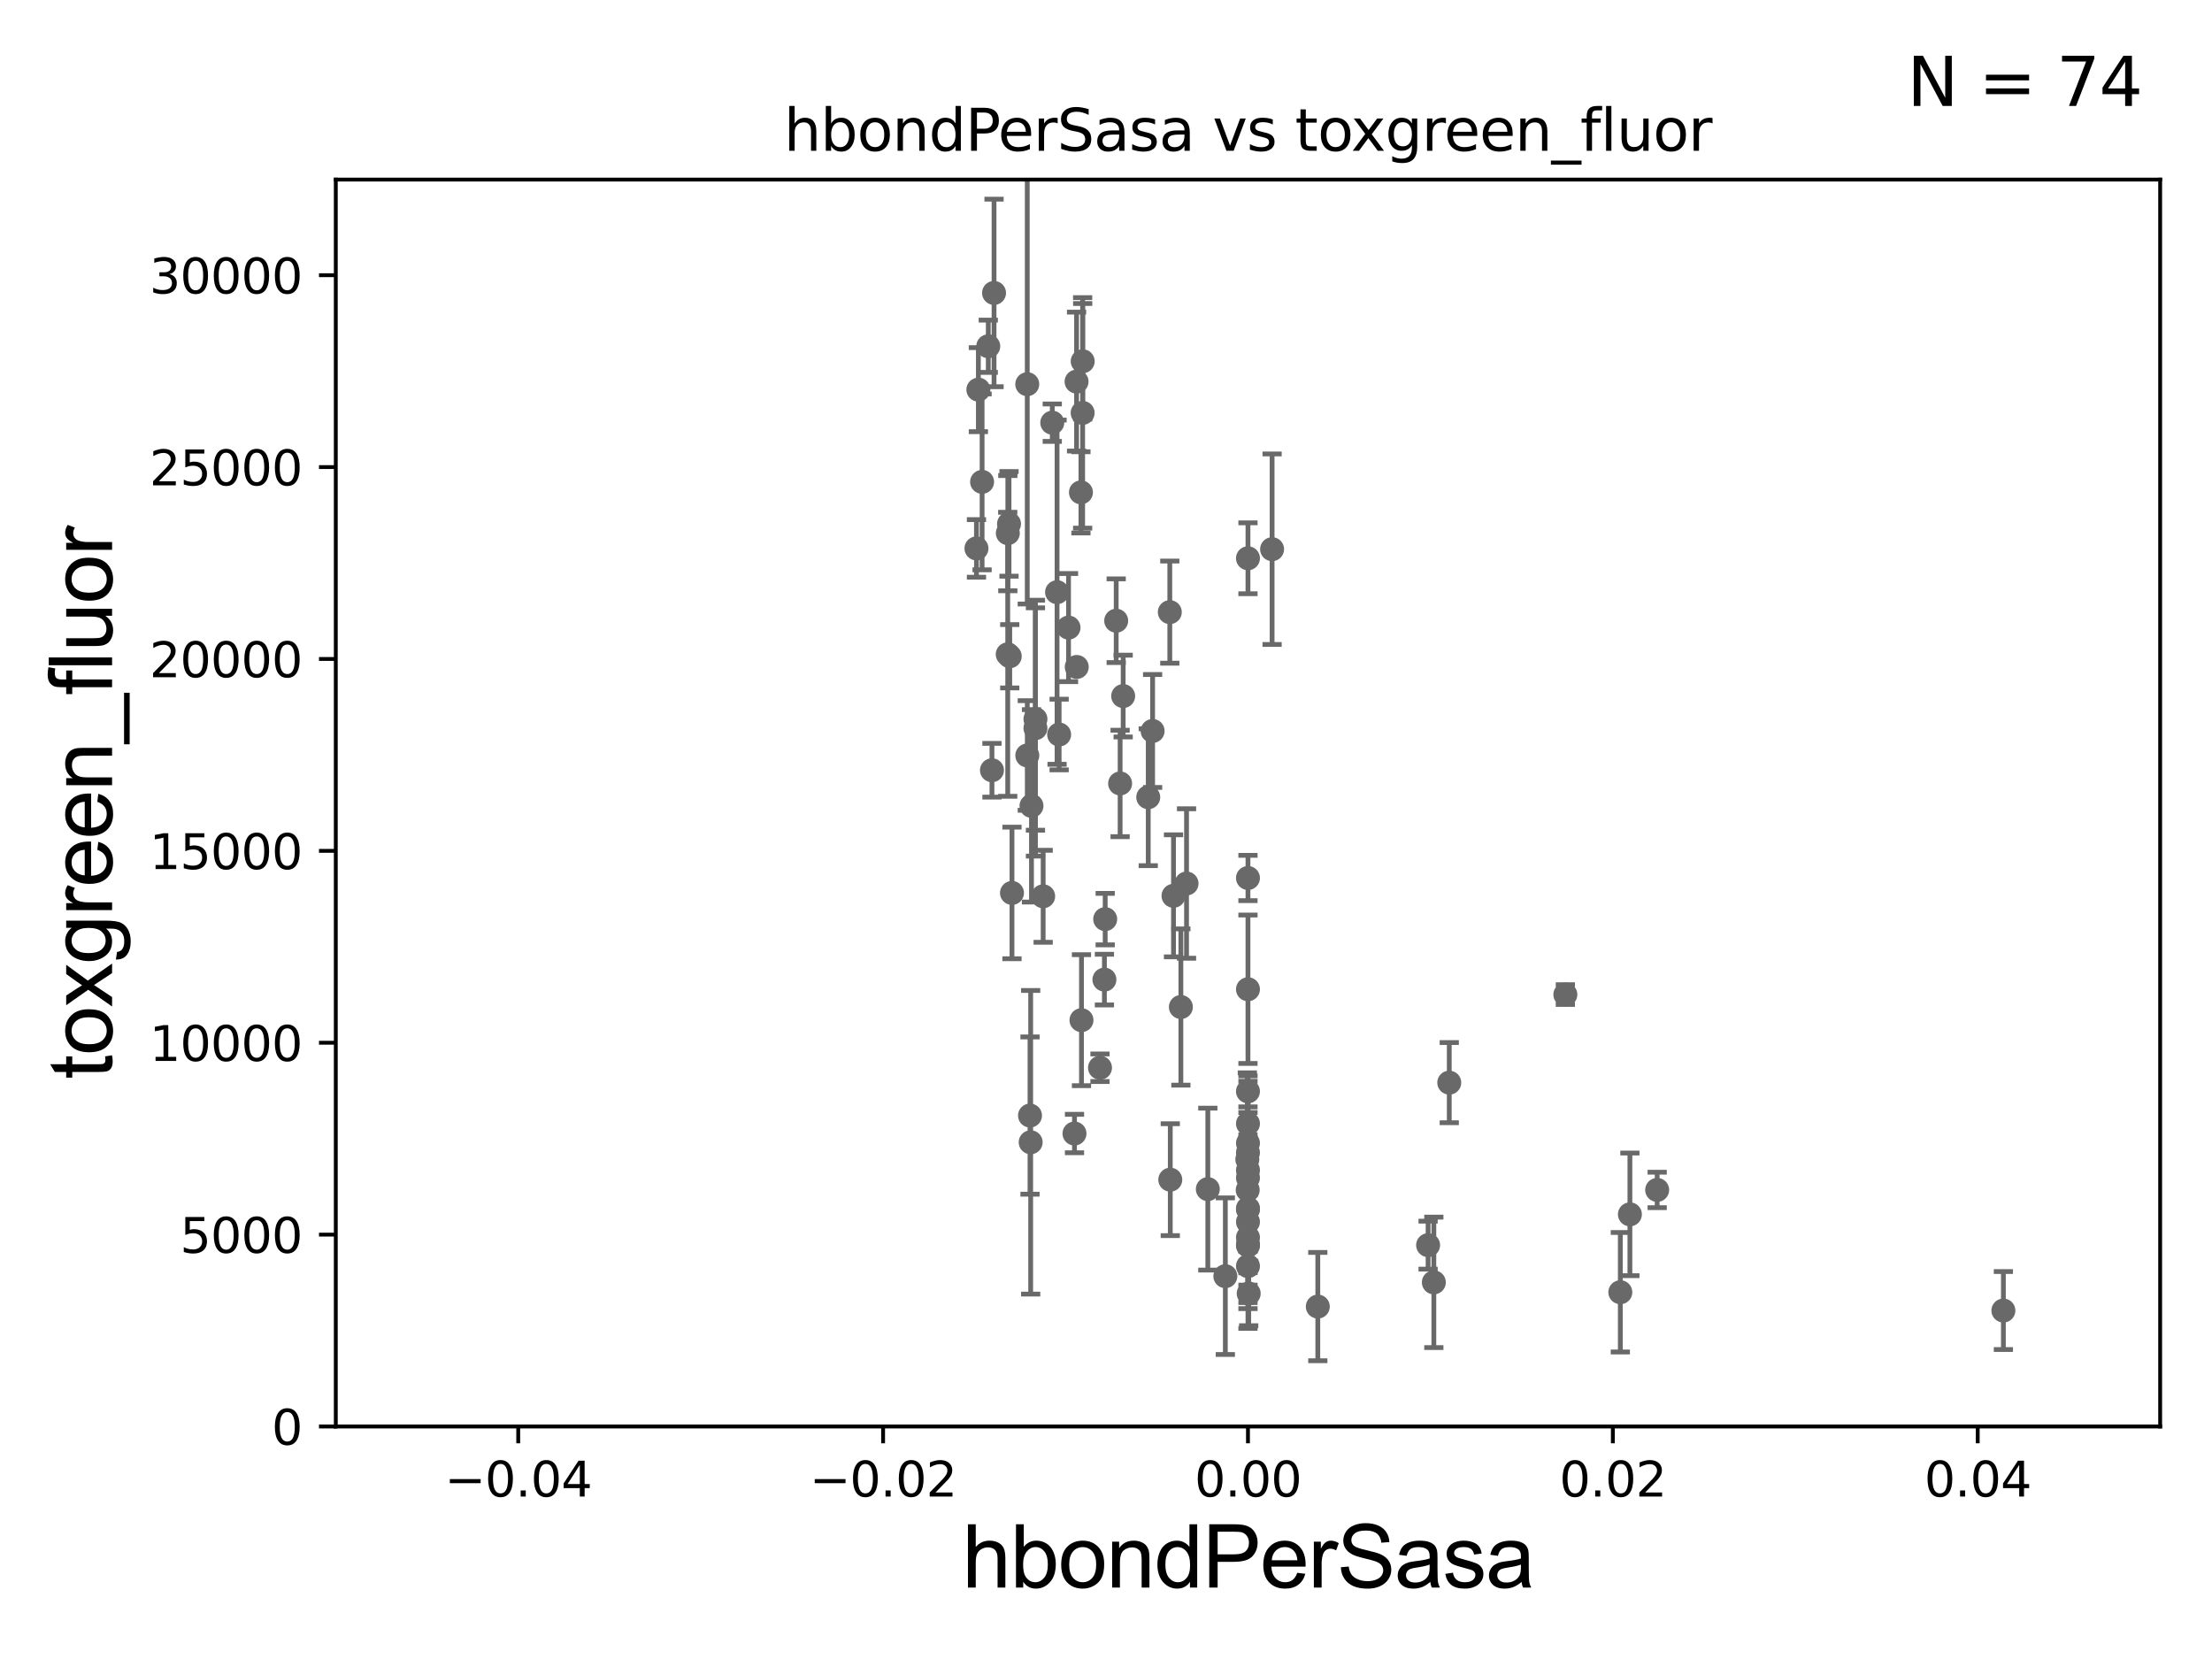 <?xml version="1.0" encoding="utf-8" standalone="no"?>
<!DOCTYPE svg PUBLIC "-//W3C//DTD SVG 1.1//EN"
  "http://www.w3.org/Graphics/SVG/1.1/DTD/svg11.dtd">
<svg xmlns:xlink="http://www.w3.org/1999/xlink" width="460.8pt" height="345.6pt" viewBox="0 0 460.8 345.6" xmlns="http://www.w3.org/2000/svg" version="1.1">
 <defs>
  <style type="text/css">*{stroke-linejoin: round; stroke-linecap: butt}</style>
 </defs>
 <g id="figure_1">
  <g id="patch_1">
   <path d="M 0 345.6 
L 460.8 345.6 
L 460.8 0 
L 0 0 
z
" style="fill: #ffffff"/>
  </g>
  <g id="axes_1">
   <g id="patch_2">
    <path d="M 69.95 297.16 
L 450 297.16 
L 450 37.411 
L 69.95 37.411 
z
" style="fill: #ffffff"/>
   </g>
   <g id="PathCollection_1">
    <defs>
     <path id="m184590283a" d="M 0 1.118 
C 0.297 1.118 0.581 1 0.791 0.791 
C 1 0.581 1.118 0.297 1.118 0 
C 1.118 -0.297 1 -0.581 0.791 -0.791 
C 0.581 -1 0.297 -1.118 0 -1.118 
C -0.297 -1.118 -0.581 -1 -0.791 -0.791 
C -1 -0.581 -1.118 -0.297 -1.118 0 
C -1.118 0.297 -1 0.581 -0.791 0.791 
C -0.581 1 -0.297 1.118 0 1.118 
z
" style="stroke: #696969"/>
    </defs>
    <g clip-path="url(#pef46959fe5)">
     <use xlink:href="#m184590283a" x="220.205" y="123.364" style="fill: #696969; stroke: #696969"/>
     <use xlink:href="#m184590283a" x="259.975" y="251.738" style="fill: #696969; stroke: #696969"/>
     <use xlink:href="#m184590283a" x="259.975" y="263.759" style="fill: #696969; stroke: #696969"/>
     <use xlink:href="#m184590283a" x="217.31" y="186.713" style="fill: #696969; stroke: #696969"/>
     <use xlink:href="#m184590283a" x="259.919" y="247.898" style="fill: #696969; stroke: #696969"/>
     <use xlink:href="#m184590283a" x="245.999" y="209.781" style="fill: #696969; stroke: #696969"/>
     <use xlink:href="#m184590283a" x="417.342" y="273.011" style="fill: #696969; stroke: #696969"/>
     <use xlink:href="#m184590283a" x="259.975" y="259.484" style="fill: #696969; stroke: #696969"/>
     <use xlink:href="#m184590283a" x="345.219" y="247.882" style="fill: #696969; stroke: #696969"/>
     <use xlink:href="#m184590283a" x="223.836" y="236.135" style="fill: #696969; stroke: #696969"/>
     <use xlink:href="#m184590283a" x="259.975" y="251.949" style="fill: #696969; stroke: #696969"/>
     <use xlink:href="#m184590283a" x="301.907" y="225.536" style="fill: #696969; stroke: #696969"/>
     <use xlink:href="#m184590283a" x="233.341" y="163.209" style="fill: #696969; stroke: #696969"/>
     <use xlink:href="#m184590283a" x="259.975" y="245.364" style="fill: #696969; stroke: #696969"/>
     <use xlink:href="#m184590283a" x="225.292" y="212.52" style="fill: #696969; stroke: #696969"/>
     <use xlink:href="#m184590283a" x="244.463" y="186.616" style="fill: #696969; stroke: #696969"/>
     <use xlink:href="#m184590283a" x="203.812" y="81.17" style="fill: #696969; stroke: #696969"/>
     <use xlink:href="#m184590283a" x="259.975" y="206.08" style="fill: #696969; stroke: #696969"/>
     <use xlink:href="#m184590283a" x="239.2" y="166.074" style="fill: #696969; stroke: #696969"/>
     <use xlink:href="#m184590283a" x="259.975" y="116.298" style="fill: #696969; stroke: #696969"/>
     <use xlink:href="#m184590283a" x="297.5" y="259.387" style="fill: #696969; stroke: #696969"/>
     <use xlink:href="#m184590283a" x="255.26" y="265.851" style="fill: #696969; stroke: #696969"/>
     <use xlink:href="#m184590283a" x="259.975" y="254.54" style="fill: #696969; stroke: #696969"/>
     <use xlink:href="#m184590283a" x="339.538" y="252.97" style="fill: #696969; stroke: #696969"/>
     <use xlink:href="#m184590283a" x="259.975" y="243.772" style="fill: #696969; stroke: #696969"/>
     <use xlink:href="#m184590283a" x="259.975" y="257.799" style="fill: #696969; stroke: #696969"/>
     <use xlink:href="#m184590283a" x="259.975" y="227.352" style="fill: #696969; stroke: #696969"/>
     <use xlink:href="#m184590283a" x="259.843" y="241.531" style="fill: #696969; stroke: #696969"/>
     <use xlink:href="#m184590283a" x="298.696" y="267.138" style="fill: #696969; stroke: #696969"/>
     <use xlink:href="#m184590283a" x="337.542" y="269.195" style="fill: #696969; stroke: #696969"/>
     <use xlink:href="#m184590283a" x="251.613" y="247.715" style="fill: #696969; stroke: #696969"/>
     <use xlink:href="#m184590283a" x="260.127" y="269.457" style="fill: #696969; stroke: #696969"/>
     <use xlink:href="#m184590283a" x="243.79" y="245.747" style="fill: #696969; stroke: #696969"/>
     <use xlink:href="#m184590283a" x="259.975" y="240.12" style="fill: #696969; stroke: #696969"/>
     <use xlink:href="#m184590283a" x="243.691" y="127.518" style="fill: #696969; stroke: #696969"/>
     <use xlink:href="#m184590283a" x="259.975" y="259.255" style="fill: #696969; stroke: #696969"/>
     <use xlink:href="#m184590283a" x="259.975" y="182.903" style="fill: #696969; stroke: #696969"/>
     <use xlink:href="#m184590283a" x="326.09" y="207.187" style="fill: #696969; stroke: #696969"/>
     <use xlink:href="#m184590283a" x="259.975" y="234.072" style="fill: #696969; stroke: #696969"/>
     <use xlink:href="#m184590283a" x="215.703" y="149.784" style="fill: #696969; stroke: #696969"/>
     <use xlink:href="#m184590283a" x="265.001" y="114.407" style="fill: #696969; stroke: #696969"/>
     <use xlink:href="#m184590283a" x="233.977" y="145.002" style="fill: #696969; stroke: #696969"/>
     <use xlink:href="#m184590283a" x="225.534" y="86.012" style="fill: #696969; stroke: #696969"/>
     <use xlink:href="#m184590283a" x="240.109" y="152.276" style="fill: #696969; stroke: #696969"/>
     <use xlink:href="#m184590283a" x="230.231" y="191.469" style="fill: #696969; stroke: #696969"/>
     <use xlink:href="#m184590283a" x="209.929" y="136.304" style="fill: #696969; stroke: #696969"/>
     <use xlink:href="#m184590283a" x="225.18" y="102.569" style="fill: #696969; stroke: #696969"/>
     <use xlink:href="#m184590283a" x="224.269" y="79.492" style="fill: #696969; stroke: #696969"/>
     <use xlink:href="#m184590283a" x="215.702" y="151.69" style="fill: #696969; stroke: #696969"/>
     <use xlink:href="#m184590283a" x="210.348" y="136.713" style="fill: #696969; stroke: #696969"/>
     <use xlink:href="#m184590283a" x="214.005" y="157.377" style="fill: #696969; stroke: #696969"/>
     <use xlink:href="#m184590283a" x="210.197" y="109.13" style="fill: #696969; stroke: #696969"/>
     <use xlink:href="#m184590283a" x="220.637" y="153.017" style="fill: #696969; stroke: #696969"/>
     <use xlink:href="#m184590283a" x="207.077" y="61.025" style="fill: #696969; stroke: #696969"/>
     <use xlink:href="#m184590283a" x="204.587" y="100.384" style="fill: #696969; stroke: #696969"/>
     <use xlink:href="#m184590283a" x="210.814" y="186.015" style="fill: #696969; stroke: #696969"/>
     <use xlink:href="#m184590283a" x="224.307" y="138.941" style="fill: #696969; stroke: #696969"/>
     <use xlink:href="#m184590283a" x="209.95" y="111.069" style="fill: #696969; stroke: #696969"/>
     <use xlink:href="#m184590283a" x="205.876" y="72.132" style="fill: #696969; stroke: #696969"/>
     <use xlink:href="#m184590283a" x="247.176" y="184.049" style="fill: #696969; stroke: #696969"/>
     <use xlink:href="#m184590283a" x="214.57" y="232.39" style="fill: #696969; stroke: #696969"/>
     <use xlink:href="#m184590283a" x="206.642" y="160.457" style="fill: #696969; stroke: #696969"/>
     <use xlink:href="#m184590283a" x="229.149" y="222.428" style="fill: #696969; stroke: #696969"/>
     <use xlink:href="#m184590283a" x="230.071" y="204.071" style="fill: #696969; stroke: #696969"/>
     <use xlink:href="#m184590283a" x="274.524" y="272.185" style="fill: #696969; stroke: #696969"/>
     <use xlink:href="#m184590283a" x="214.877" y="167.873" style="fill: #696969; stroke: #696969"/>
     <use xlink:href="#m184590283a" x="214.709" y="237.956" style="fill: #696969; stroke: #696969"/>
     <use xlink:href="#m184590283a" x="213.997" y="80.034" style="fill: #696969; stroke: #696969"/>
     <use xlink:href="#m184590283a" x="219.206" y="88.052" style="fill: #696969; stroke: #696969"/>
     <use xlink:href="#m184590283a" x="203.415" y="114.242" style="fill: #696969; stroke: #696969"/>
     <use xlink:href="#m184590283a" x="222.594" y="130.739" style="fill: #696969; stroke: #696969"/>
     <use xlink:href="#m184590283a" x="232.524" y="129.307" style="fill: #696969; stroke: #696969"/>
     <use xlink:href="#m184590283a" x="225.546" y="75.259" style="fill: #696969; stroke: #696969"/>
     <use xlink:href="#m184590283a" x="259.975" y="238.142" style="fill: #696969; stroke: #696969"/>
    </g>
   </g>
   <g id="matplotlib.axis_1">
    <g id="xtick_1">
     <g id="line2d_1">
      <defs>
       <path id="m44f67b943e" d="M 0 0 
L 0 3.5 
" style="stroke: #000000; stroke-width: 0.8"/>
      </defs>
      <g>
       <use xlink:href="#m44f67b943e" x="107.955" y="297.16" style="stroke: #000000; stroke-width: 0.8"/>
      </g>
     </g>
     <g id="text_1">
      <!-- −0.04 -->
      <g transform="translate(92.632 311.758)scale(0.1 -0.1)">
       <defs>
        <path id="DejaVuSans-2212" d="M 678 2272 
L 4684 2272 
L 4684 1741 
L 678 1741 
L 678 2272 
z
" transform="scale(0.016)"/>
        <path id="DejaVuSans-30" d="M 2034 4250 
Q 1547 4250 1301 3770 
Q 1056 3291 1056 2328 
Q 1056 1369 1301 889 
Q 1547 409 2034 409 
Q 2525 409 2770 889 
Q 3016 1369 3016 2328 
Q 3016 3291 2770 3770 
Q 2525 4250 2034 4250 
z
M 2034 4750 
Q 2819 4750 3233 4129 
Q 3647 3509 3647 2328 
Q 3647 1150 3233 529 
Q 2819 -91 2034 -91 
Q 1250 -91 836 529 
Q 422 1150 422 2328 
Q 422 3509 836 4129 
Q 1250 4750 2034 4750 
z
" transform="scale(0.016)"/>
        <path id="DejaVuSans-2e" d="M 684 794 
L 1344 794 
L 1344 0 
L 684 0 
L 684 794 
z
" transform="scale(0.016)"/>
        <path id="DejaVuSans-34" d="M 2419 4116 
L 825 1625 
L 2419 1625 
L 2419 4116 
z
M 2253 4666 
L 3047 4666 
L 3047 1625 
L 3713 1625 
L 3713 1100 
L 3047 1100 
L 3047 0 
L 2419 0 
L 2419 1100 
L 313 1100 
L 313 1709 
L 2253 4666 
z
" transform="scale(0.016)"/>
       </defs>
       <use xlink:href="#DejaVuSans-2212"/>
       <use xlink:href="#DejaVuSans-30" x="83.789"/>
       <use xlink:href="#DejaVuSans-2e" x="147.412"/>
       <use xlink:href="#DejaVuSans-30" x="179.199"/>
       <use xlink:href="#DejaVuSans-34" x="242.822"/>
      </g>
     </g>
    </g>
    <g id="xtick_2">
     <g id="line2d_2">
      <g>
       <use xlink:href="#m44f67b943e" x="183.965" y="297.16" style="stroke: #000000; stroke-width: 0.8"/>
      </g>
     </g>
     <g id="text_2">
      <!-- −0.02 -->
      <g transform="translate(168.642 311.758)scale(0.1 -0.1)">
       <defs>
        <path id="DejaVuSans-32" d="M 1228 531 
L 3431 531 
L 3431 0 
L 469 0 
L 469 531 
Q 828 903 1448 1529 
Q 2069 2156 2228 2338 
Q 2531 2678 2651 2914 
Q 2772 3150 2772 3378 
Q 2772 3750 2511 3984 
Q 2250 4219 1831 4219 
Q 1534 4219 1204 4116 
Q 875 4013 500 3803 
L 500 4441 
Q 881 4594 1212 4672 
Q 1544 4750 1819 4750 
Q 2544 4750 2975 4387 
Q 3406 4025 3406 3419 
Q 3406 3131 3298 2873 
Q 3191 2616 2906 2266 
Q 2828 2175 2409 1742 
Q 1991 1309 1228 531 
z
" transform="scale(0.016)"/>
       </defs>
       <use xlink:href="#DejaVuSans-2212"/>
       <use xlink:href="#DejaVuSans-30" x="83.789"/>
       <use xlink:href="#DejaVuSans-2e" x="147.412"/>
       <use xlink:href="#DejaVuSans-30" x="179.199"/>
       <use xlink:href="#DejaVuSans-32" x="242.822"/>
      </g>
     </g>
    </g>
    <g id="xtick_3">
     <g id="line2d_3">
      <g>
       <use xlink:href="#m44f67b943e" x="259.975" y="297.16" style="stroke: #000000; stroke-width: 0.8"/>
      </g>
     </g>
     <g id="text_3">
      <!-- 0.00 -->
      <g transform="translate(248.842 311.758)scale(0.1 -0.1)">
       <use xlink:href="#DejaVuSans-30"/>
       <use xlink:href="#DejaVuSans-2e" x="63.623"/>
       <use xlink:href="#DejaVuSans-30" x="95.41"/>
       <use xlink:href="#DejaVuSans-30" x="159.033"/>
      </g>
     </g>
    </g>
    <g id="xtick_4">
     <g id="line2d_4">
      <g>
       <use xlink:href="#m44f67b943e" x="335.985" y="297.16" style="stroke: #000000; stroke-width: 0.8"/>
      </g>
     </g>
     <g id="text_4">
      <!-- 0.02 -->
      <g transform="translate(324.852 311.758)scale(0.1 -0.1)">
       <use xlink:href="#DejaVuSans-30"/>
       <use xlink:href="#DejaVuSans-2e" x="63.623"/>
       <use xlink:href="#DejaVuSans-30" x="95.41"/>
       <use xlink:href="#DejaVuSans-32" x="159.033"/>
      </g>
     </g>
    </g>
    <g id="xtick_5">
     <g id="line2d_5">
      <g>
       <use xlink:href="#m44f67b943e" x="411.995" y="297.16" style="stroke: #000000; stroke-width: 0.8"/>
      </g>
     </g>
     <g id="text_5">
      <!-- 0.04 -->
      <g transform="translate(400.862 311.758)scale(0.1 -0.1)">
       <use xlink:href="#DejaVuSans-30"/>
       <use xlink:href="#DejaVuSans-2e" x="63.623"/>
       <use xlink:href="#DejaVuSans-30" x="95.41"/>
       <use xlink:href="#DejaVuSans-34" x="159.033"/>
      </g>
     </g>
    </g>
    <g id="text_6">
     <!-- hbondPerSasa -->
     <g transform="translate(200.433 330.722)scale(0.18 -0.18)">
      <defs>
       <path id="ArialMT-68" d="M 422 0 
L 422 4581 
L 984 4581 
L 984 2938 
Q 1378 3394 1978 3394 
Q 2347 3394 2619 3248 
Q 2891 3103 3008 2847 
Q 3125 2591 3125 2103 
L 3125 0 
L 2563 0 
L 2563 2103 
Q 2563 2525 2380 2717 
Q 2197 2909 1863 2909 
Q 1613 2909 1392 2779 
Q 1172 2650 1078 2428 
Q 984 2206 984 1816 
L 984 0 
L 422 0 
z
" transform="scale(0.016)"/>
       <path id="ArialMT-62" d="M 941 0 
L 419 0 
L 419 4581 
L 981 4581 
L 981 2947 
Q 1338 3394 1891 3394 
Q 2197 3394 2470 3270 
Q 2744 3147 2920 2923 
Q 3097 2700 3197 2384 
Q 3297 2069 3297 1709 
Q 3297 856 2875 390 
Q 2453 -75 1863 -75 
Q 1275 -75 941 416 
L 941 0 
z
M 934 1684 
Q 934 1088 1097 822 
Q 1363 388 1816 388 
Q 2184 388 2453 708 
Q 2722 1028 2722 1663 
Q 2722 2313 2464 2622 
Q 2206 2931 1841 2931 
Q 1472 2931 1203 2611 
Q 934 2291 934 1684 
z
" transform="scale(0.016)"/>
       <path id="ArialMT-6f" d="M 213 1659 
Q 213 2581 725 3025 
Q 1153 3394 1769 3394 
Q 2453 3394 2887 2945 
Q 3322 2497 3322 1706 
Q 3322 1066 3130 698 
Q 2938 331 2570 128 
Q 2203 -75 1769 -75 
Q 1072 -75 642 372 
Q 213 819 213 1659 
z
M 791 1659 
Q 791 1022 1069 705 
Q 1347 388 1769 388 
Q 2188 388 2466 706 
Q 2744 1025 2744 1678 
Q 2744 2294 2464 2611 
Q 2184 2928 1769 2928 
Q 1347 2928 1069 2612 
Q 791 2297 791 1659 
z
" transform="scale(0.016)"/>
       <path id="ArialMT-6e" d="M 422 0 
L 422 3319 
L 928 3319 
L 928 2847 
Q 1294 3394 1984 3394 
Q 2284 3394 2536 3286 
Q 2788 3178 2913 3003 
Q 3038 2828 3088 2588 
Q 3119 2431 3119 2041 
L 3119 0 
L 2556 0 
L 2556 2019 
Q 2556 2363 2490 2533 
Q 2425 2703 2258 2804 
Q 2091 2906 1866 2906 
Q 1506 2906 1245 2678 
Q 984 2450 984 1813 
L 984 0 
L 422 0 
z
" transform="scale(0.016)"/>
       <path id="ArialMT-64" d="M 2575 0 
L 2575 419 
Q 2259 -75 1647 -75 
Q 1250 -75 917 144 
Q 584 363 401 755 
Q 219 1147 219 1656 
Q 219 2153 384 2558 
Q 550 2963 881 3178 
Q 1213 3394 1622 3394 
Q 1922 3394 2156 3267 
Q 2391 3141 2538 2938 
L 2538 4581 
L 3097 4581 
L 3097 0 
L 2575 0 
z
M 797 1656 
Q 797 1019 1065 703 
Q 1334 388 1700 388 
Q 2069 388 2326 689 
Q 2584 991 2584 1609 
Q 2584 2291 2321 2609 
Q 2059 2928 1675 2928 
Q 1300 2928 1048 2622 
Q 797 2316 797 1656 
z
" transform="scale(0.016)"/>
       <path id="ArialMT-50" d="M 494 0 
L 494 4581 
L 2222 4581 
Q 2678 4581 2919 4538 
Q 3256 4481 3484 4323 
Q 3713 4166 3852 3881 
Q 3991 3597 3991 3256 
Q 3991 2672 3619 2267 
Q 3247 1863 2275 1863 
L 1100 1863 
L 1100 0 
L 494 0 
z
M 1100 2403 
L 2284 2403 
Q 2872 2403 3119 2622 
Q 3366 2841 3366 3238 
Q 3366 3525 3220 3729 
Q 3075 3934 2838 4000 
Q 2684 4041 2272 4041 
L 1100 4041 
L 1100 2403 
z
" transform="scale(0.016)"/>
       <path id="ArialMT-65" d="M 2694 1069 
L 3275 997 
Q 3138 488 2766 206 
Q 2394 -75 1816 -75 
Q 1088 -75 661 373 
Q 234 822 234 1631 
Q 234 2469 665 2931 
Q 1097 3394 1784 3394 
Q 2450 3394 2872 2941 
Q 3294 2488 3294 1666 
Q 3294 1616 3291 1516 
L 816 1516 
Q 847 969 1125 678 
Q 1403 388 1819 388 
Q 2128 388 2347 550 
Q 2566 713 2694 1069 
z
M 847 1978 
L 2700 1978 
Q 2663 2397 2488 2606 
Q 2219 2931 1791 2931 
Q 1403 2931 1139 2672 
Q 875 2413 847 1978 
z
" transform="scale(0.016)"/>
       <path id="ArialMT-72" d="M 416 0 
L 416 3319 
L 922 3319 
L 922 2816 
Q 1116 3169 1280 3281 
Q 1444 3394 1641 3394 
Q 1925 3394 2219 3213 
L 2025 2691 
Q 1819 2813 1613 2813 
Q 1428 2813 1281 2702 
Q 1134 2591 1072 2394 
Q 978 2094 978 1738 
L 978 0 
L 416 0 
z
" transform="scale(0.016)"/>
       <path id="ArialMT-53" d="M 288 1472 
L 859 1522 
Q 900 1178 1048 958 
Q 1197 738 1509 602 
Q 1822 466 2213 466 
Q 2559 466 2825 569 
Q 3091 672 3220 851 
Q 3350 1031 3350 1244 
Q 3350 1459 3225 1620 
Q 3100 1781 2813 1891 
Q 2628 1963 1997 2114 
Q 1366 2266 1113 2400 
Q 784 2572 623 2826 
Q 463 3081 463 3397 
Q 463 3744 659 4045 
Q 856 4347 1234 4503 
Q 1613 4659 2075 4659 
Q 2584 4659 2973 4495 
Q 3363 4331 3572 4012 
Q 3781 3694 3797 3291 
L 3216 3247 
Q 3169 3681 2898 3903 
Q 2628 4125 2100 4125 
Q 1550 4125 1298 3923 
Q 1047 3722 1047 3438 
Q 1047 3191 1225 3031 
Q 1400 2872 2139 2705 
Q 2878 2538 3153 2413 
Q 3553 2228 3743 1945 
Q 3934 1663 3934 1294 
Q 3934 928 3725 604 
Q 3516 281 3123 101 
Q 2731 -78 2241 -78 
Q 1619 -78 1198 103 
Q 778 284 539 648 
Q 300 1013 288 1472 
z
" transform="scale(0.016)"/>
       <path id="ArialMT-61" d="M 2588 409 
Q 2275 144 1986 34 
Q 1697 -75 1366 -75 
Q 819 -75 525 192 
Q 231 459 231 875 
Q 231 1119 342 1320 
Q 453 1522 633 1644 
Q 813 1766 1038 1828 
Q 1203 1872 1538 1913 
Q 2219 1994 2541 2106 
Q 2544 2222 2544 2253 
Q 2544 2597 2384 2738 
Q 2169 2928 1744 2928 
Q 1347 2928 1158 2789 
Q 969 2650 878 2297 
L 328 2372 
Q 403 2725 575 2942 
Q 747 3159 1072 3276 
Q 1397 3394 1825 3394 
Q 2250 3394 2515 3294 
Q 2781 3194 2906 3042 
Q 3031 2891 3081 2659 
Q 3109 2516 3109 2141 
L 3109 1391 
Q 3109 606 3145 398 
Q 3181 191 3288 0 
L 2700 0 
Q 2613 175 2588 409 
z
M 2541 1666 
Q 2234 1541 1622 1453 
Q 1275 1403 1131 1340 
Q 988 1278 909 1158 
Q 831 1038 831 891 
Q 831 666 1001 516 
Q 1172 366 1500 366 
Q 1825 366 2078 508 
Q 2331 650 2450 897 
Q 2541 1088 2541 1459 
L 2541 1666 
z
" transform="scale(0.016)"/>
       <path id="ArialMT-73" d="M 197 991 
L 753 1078 
Q 800 744 1014 566 
Q 1228 388 1613 388 
Q 2000 388 2187 545 
Q 2375 703 2375 916 
Q 2375 1106 2209 1216 
Q 2094 1291 1634 1406 
Q 1016 1563 777 1677 
Q 538 1791 414 1992 
Q 291 2194 291 2438 
Q 291 2659 392 2848 
Q 494 3038 669 3163 
Q 800 3259 1026 3326 
Q 1253 3394 1513 3394 
Q 1903 3394 2198 3281 
Q 2494 3169 2634 2976 
Q 2775 2784 2828 2463 
L 2278 2388 
Q 2241 2644 2061 2787 
Q 1881 2931 1553 2931 
Q 1166 2931 1000 2803 
Q 834 2675 834 2503 
Q 834 2394 903 2306 
Q 972 2216 1119 2156 
Q 1203 2125 1616 2013 
Q 2213 1853 2448 1751 
Q 2684 1650 2818 1456 
Q 2953 1263 2953 975 
Q 2953 694 2789 445 
Q 2625 197 2315 61 
Q 2006 -75 1616 -75 
Q 969 -75 630 194 
Q 291 463 197 991 
z
" transform="scale(0.016)"/>
      </defs>
      <use xlink:href="#ArialMT-68"/>
      <use xlink:href="#ArialMT-62" x="55.615"/>
      <use xlink:href="#ArialMT-6f" x="111.23"/>
      <use xlink:href="#ArialMT-6e" x="166.846"/>
      <use xlink:href="#ArialMT-64" x="222.461"/>
      <use xlink:href="#ArialMT-50" x="278.076"/>
      <use xlink:href="#ArialMT-65" x="344.775"/>
      <use xlink:href="#ArialMT-72" x="400.391"/>
      <use xlink:href="#ArialMT-53" x="433.691"/>
      <use xlink:href="#ArialMT-61" x="500.391"/>
      <use xlink:href="#ArialMT-73" x="556.006"/>
      <use xlink:href="#ArialMT-61" x="606.006"/>
     </g>
    </g>
   </g>
   <g id="matplotlib.axis_2">
    <g id="ytick_1">
     <g id="line2d_6">
      <defs>
       <path id="m6ea60421dc" d="M 0 0 
L -3.5 0 
" style="stroke: #000000; stroke-width: 0.8"/>
      </defs>
      <g>
       <use xlink:href="#m6ea60421dc" x="69.95" y="297.16" style="stroke: #000000; stroke-width: 0.8"/>
      </g>
     </g>
     <g id="text_7">
      <!-- 0 -->
      <g transform="translate(56.587 300.959)scale(0.1 -0.1)">
       <use xlink:href="#DejaVuSans-30"/>
      </g>
     </g>
    </g>
    <g id="ytick_2">
     <g id="line2d_7">
      <g>
       <use xlink:href="#m6ea60421dc" x="69.95" y="257.189" style="stroke: #000000; stroke-width: 0.8"/>
      </g>
     </g>
     <g id="text_8">
      <!-- 5000 -->
      <g transform="translate(37.5 260.988)scale(0.1 -0.1)">
       <defs>
        <path id="DejaVuSans-35" d="M 691 4666 
L 3169 4666 
L 3169 4134 
L 1269 4134 
L 1269 2991 
Q 1406 3038 1543 3061 
Q 1681 3084 1819 3084 
Q 2600 3084 3056 2656 
Q 3513 2228 3513 1497 
Q 3513 744 3044 326 
Q 2575 -91 1722 -91 
Q 1428 -91 1123 -41 
Q 819 9 494 109 
L 494 744 
Q 775 591 1075 516 
Q 1375 441 1709 441 
Q 2250 441 2565 725 
Q 2881 1009 2881 1497 
Q 2881 1984 2565 2268 
Q 2250 2553 1709 2553 
Q 1456 2553 1204 2497 
Q 953 2441 691 2322 
L 691 4666 
z
" transform="scale(0.016)"/>
       </defs>
       <use xlink:href="#DejaVuSans-35"/>
       <use xlink:href="#DejaVuSans-30" x="63.623"/>
       <use xlink:href="#DejaVuSans-30" x="127.246"/>
       <use xlink:href="#DejaVuSans-30" x="190.869"/>
      </g>
     </g>
    </g>
    <g id="ytick_3">
     <g id="line2d_8">
      <g>
       <use xlink:href="#m6ea60421dc" x="69.95" y="217.217" style="stroke: #000000; stroke-width: 0.8"/>
      </g>
     </g>
     <g id="text_9">
      <!-- 10000 -->
      <g transform="translate(31.137 221.016)scale(0.1 -0.1)">
       <defs>
        <path id="DejaVuSans-31" d="M 794 531 
L 1825 531 
L 1825 4091 
L 703 3866 
L 703 4441 
L 1819 4666 
L 2450 4666 
L 2450 531 
L 3481 531 
L 3481 0 
L 794 0 
L 794 531 
z
" transform="scale(0.016)"/>
       </defs>
       <use xlink:href="#DejaVuSans-31"/>
       <use xlink:href="#DejaVuSans-30" x="63.623"/>
       <use xlink:href="#DejaVuSans-30" x="127.246"/>
       <use xlink:href="#DejaVuSans-30" x="190.869"/>
       <use xlink:href="#DejaVuSans-30" x="254.492"/>
      </g>
     </g>
    </g>
    <g id="ytick_4">
     <g id="line2d_9">
      <g>
       <use xlink:href="#m6ea60421dc" x="69.95" y="177.246" style="stroke: #000000; stroke-width: 0.8"/>
      </g>
     </g>
     <g id="text_10">
      <!-- 15000 -->
      <g transform="translate(31.137 181.045)scale(0.1 -0.1)">
       <use xlink:href="#DejaVuSans-31"/>
       <use xlink:href="#DejaVuSans-35" x="63.623"/>
       <use xlink:href="#DejaVuSans-30" x="127.246"/>
       <use xlink:href="#DejaVuSans-30" x="190.869"/>
       <use xlink:href="#DejaVuSans-30" x="254.492"/>
      </g>
     </g>
    </g>
    <g id="ytick_5">
     <g id="line2d_10">
      <g>
       <use xlink:href="#m6ea60421dc" x="69.95" y="137.274" style="stroke: #000000; stroke-width: 0.8"/>
      </g>
     </g>
     <g id="text_11">
      <!-- 20000 -->
      <g transform="translate(31.137 141.073)scale(0.1 -0.1)">
       <use xlink:href="#DejaVuSans-32"/>
       <use xlink:href="#DejaVuSans-30" x="63.623"/>
       <use xlink:href="#DejaVuSans-30" x="127.246"/>
       <use xlink:href="#DejaVuSans-30" x="190.869"/>
       <use xlink:href="#DejaVuSans-30" x="254.492"/>
      </g>
     </g>
    </g>
    <g id="ytick_6">
     <g id="line2d_11">
      <g>
       <use xlink:href="#m6ea60421dc" x="69.95" y="97.303" style="stroke: #000000; stroke-width: 0.8"/>
      </g>
     </g>
     <g id="text_12">
      <!-- 25000 -->
      <g transform="translate(31.137 101.102)scale(0.1 -0.1)">
       <use xlink:href="#DejaVuSans-32"/>
       <use xlink:href="#DejaVuSans-35" x="63.623"/>
       <use xlink:href="#DejaVuSans-30" x="127.246"/>
       <use xlink:href="#DejaVuSans-30" x="190.869"/>
       <use xlink:href="#DejaVuSans-30" x="254.492"/>
      </g>
     </g>
    </g>
    <g id="ytick_7">
     <g id="line2d_12">
      <g>
       <use xlink:href="#m6ea60421dc" x="69.95" y="57.331" style="stroke: #000000; stroke-width: 0.8"/>
      </g>
     </g>
     <g id="text_13">
      <!-- 30000 -->
      <g transform="translate(31.137 61.13)scale(0.1 -0.1)">
       <defs>
        <path id="DejaVuSans-33" d="M 2597 2516 
Q 3050 2419 3304 2112 
Q 3559 1806 3559 1356 
Q 3559 666 3084 287 
Q 2609 -91 1734 -91 
Q 1441 -91 1130 -33 
Q 819 25 488 141 
L 488 750 
Q 750 597 1062 519 
Q 1375 441 1716 441 
Q 2309 441 2620 675 
Q 2931 909 2931 1356 
Q 2931 1769 2642 2001 
Q 2353 2234 1838 2234 
L 1294 2234 
L 1294 2753 
L 1863 2753 
Q 2328 2753 2575 2939 
Q 2822 3125 2822 3475 
Q 2822 3834 2567 4026 
Q 2313 4219 1838 4219 
Q 1578 4219 1281 4162 
Q 984 4106 628 3988 
L 628 4550 
Q 988 4650 1302 4700 
Q 1616 4750 1894 4750 
Q 2613 4750 3031 4423 
Q 3450 4097 3450 3541 
Q 3450 3153 3228 2886 
Q 3006 2619 2597 2516 
z
" transform="scale(0.016)"/>
       </defs>
       <use xlink:href="#DejaVuSans-33"/>
       <use xlink:href="#DejaVuSans-30" x="63.623"/>
       <use xlink:href="#DejaVuSans-30" x="127.246"/>
       <use xlink:href="#DejaVuSans-30" x="190.869"/>
       <use xlink:href="#DejaVuSans-30" x="254.492"/>
      </g>
     </g>
    </g>
    <g id="text_14">
     <!-- toxgreen_fluor -->
     <g transform="translate(23.349 224.818)rotate(-90)scale(0.18 -0.18)">
      <defs>
       <path id="ArialMT-74" d="M 1650 503 
L 1731 6 
Q 1494 -44 1306 -44 
Q 1000 -44 831 53 
Q 663 150 594 308 
Q 525 466 525 972 
L 525 2881 
L 113 2881 
L 113 3319 
L 525 3319 
L 525 4141 
L 1084 4478 
L 1084 3319 
L 1650 3319 
L 1650 2881 
L 1084 2881 
L 1084 941 
Q 1084 700 1114 631 
Q 1144 563 1211 522 
Q 1278 481 1403 481 
Q 1497 481 1650 503 
z
" transform="scale(0.016)"/>
       <path id="ArialMT-78" d="M 47 0 
L 1259 1725 
L 138 3319 
L 841 3319 
L 1350 2541 
Q 1494 2319 1581 2169 
Q 1719 2375 1834 2534 
L 2394 3319 
L 3066 3319 
L 1919 1756 
L 3153 0 
L 2463 0 
L 1781 1031 
L 1600 1309 
L 728 0 
L 47 0 
z
" transform="scale(0.016)"/>
       <path id="ArialMT-67" d="M 319 -275 
L 866 -356 
Q 900 -609 1056 -725 
Q 1266 -881 1628 -881 
Q 2019 -881 2231 -725 
Q 2444 -569 2519 -288 
Q 2563 -116 2559 434 
Q 2191 0 1641 0 
Q 956 0 581 494 
Q 206 988 206 1678 
Q 206 2153 378 2554 
Q 550 2956 876 3175 
Q 1203 3394 1644 3394 
Q 2231 3394 2613 2919 
L 2613 3319 
L 3131 3319 
L 3131 450 
Q 3131 -325 2973 -648 
Q 2816 -972 2473 -1159 
Q 2131 -1347 1631 -1347 
Q 1038 -1347 672 -1080 
Q 306 -813 319 -275 
z
M 784 1719 
Q 784 1066 1043 766 
Q 1303 466 1694 466 
Q 2081 466 2343 764 
Q 2606 1063 2606 1700 
Q 2606 2309 2336 2618 
Q 2066 2928 1684 2928 
Q 1309 2928 1046 2623 
Q 784 2319 784 1719 
z
" transform="scale(0.016)"/>
       <path id="ArialMT-5f" d="M -97 -1272 
L -97 -866 
L 3631 -866 
L 3631 -1272 
L -97 -1272 
z
" transform="scale(0.016)"/>
       <path id="ArialMT-66" d="M 556 0 
L 556 2881 
L 59 2881 
L 59 3319 
L 556 3319 
L 556 3672 
Q 556 4006 616 4169 
Q 697 4388 901 4523 
Q 1106 4659 1475 4659 
Q 1713 4659 2000 4603 
L 1916 4113 
Q 1741 4144 1584 4144 
Q 1328 4144 1222 4034 
Q 1116 3925 1116 3625 
L 1116 3319 
L 1763 3319 
L 1763 2881 
L 1116 2881 
L 1116 0 
L 556 0 
z
" transform="scale(0.016)"/>
       <path id="ArialMT-6c" d="M 409 0 
L 409 4581 
L 972 4581 
L 972 0 
L 409 0 
z
" transform="scale(0.016)"/>
       <path id="ArialMT-75" d="M 2597 0 
L 2597 488 
Q 2209 -75 1544 -75 
Q 1250 -75 995 37 
Q 741 150 617 320 
Q 494 491 444 738 
Q 409 903 409 1263 
L 409 3319 
L 972 3319 
L 972 1478 
Q 972 1038 1006 884 
Q 1059 663 1231 536 
Q 1403 409 1656 409 
Q 1909 409 2131 539 
Q 2353 669 2445 892 
Q 2538 1116 2538 1541 
L 2538 3319 
L 3100 3319 
L 3100 0 
L 2597 0 
z
" transform="scale(0.016)"/>
      </defs>
      <use xlink:href="#ArialMT-74"/>
      <use xlink:href="#ArialMT-6f" x="27.783"/>
      <use xlink:href="#ArialMT-78" x="83.398"/>
      <use xlink:href="#ArialMT-67" x="133.398"/>
      <use xlink:href="#ArialMT-72" x="189.014"/>
      <use xlink:href="#ArialMT-65" x="222.314"/>
      <use xlink:href="#ArialMT-65" x="277.93"/>
      <use xlink:href="#ArialMT-6e" x="333.545"/>
      <use xlink:href="#ArialMT-5f" x="389.16"/>
      <use xlink:href="#ArialMT-66" x="444.775"/>
      <use xlink:href="#ArialMT-6c" x="472.559"/>
      <use xlink:href="#ArialMT-75" x="494.775"/>
      <use xlink:href="#ArialMT-6f" x="550.391"/>
      <use xlink:href="#ArialMT-72" x="606.006"/>
     </g>
    </g>
   </g>
   <g id="LineCollection_1">
    <path d="M 220.205 159.217 
L 220.205 87.512 
" clip-path="url(#pef46959fe5)" style="fill: none; stroke: #696969"/>
    <path d="M 259.975 257.912 
L 259.975 245.564 
" clip-path="url(#pef46959fe5)" style="fill: none; stroke: #696969"/>
    <path d="M 259.975 276.735 
L 259.975 250.783 
" clip-path="url(#pef46959fe5)" style="fill: none; stroke: #696969"/>
    <path d="M 217.31 196.294 
L 217.31 177.133 
" clip-path="url(#pef46959fe5)" style="fill: none; stroke: #696969"/>
    <path d="M 259.919 258.019 
L 259.919 237.777 
" clip-path="url(#pef46959fe5)" style="fill: none; stroke: #696969"/>
    <path d="M 245.999 226.054 
L 245.999 193.508 
" clip-path="url(#pef46959fe5)" style="fill: none; stroke: #696969"/>
    <path d="M 417.342 281.134 
L 417.342 264.888 
" clip-path="url(#pef46959fe5)" style="fill: none; stroke: #696969"/>
    <path d="M 259.975 267.709 
L 259.975 251.259 
" clip-path="url(#pef46959fe5)" style="fill: none; stroke: #696969"/>
    <path d="M 345.219 251.575 
L 345.219 244.19 
" clip-path="url(#pef46959fe5)" style="fill: none; stroke: #696969"/>
    <path d="M 223.836 240.139 
L 223.836 232.132 
" clip-path="url(#pef46959fe5)" style="fill: none; stroke: #696969"/>
    <path d="M 259.975 260.671 
L 259.975 243.226 
" clip-path="url(#pef46959fe5)" style="fill: none; stroke: #696969"/>
    <path d="M 301.907 233.884 
L 301.907 217.188 
" clip-path="url(#pef46959fe5)" style="fill: none; stroke: #696969"/>
    <path d="M 233.341 174.294 
L 233.341 152.123 
" clip-path="url(#pef46959fe5)" style="fill: none; stroke: #696969"/>
    <path d="M 259.975 253.624 
L 259.975 237.105 
" clip-path="url(#pef46959fe5)" style="fill: none; stroke: #696969"/>
    <path d="M 225.292 226.163 
L 225.292 198.877 
" clip-path="url(#pef46959fe5)" style="fill: none; stroke: #696969"/>
    <path d="M 244.463 199.328 
L 244.463 173.904 
" clip-path="url(#pef46959fe5)" style="fill: none; stroke: #696969"/>
    <path d="M 203.812 89.924 
L 203.812 72.416 
" clip-path="url(#pef46959fe5)" style="fill: none; stroke: #696969"/>
    <path d="M 259.975 221.538 
L 259.975 190.621 
" clip-path="url(#pef46959fe5)" style="fill: none; stroke: #696969"/>
    <path d="M 239.2 180.331 
L 239.2 151.816 
" clip-path="url(#pef46959fe5)" style="fill: none; stroke: #696969"/>
    <path d="M 259.975 123.682 
L 259.975 108.915 
" clip-path="url(#pef46959fe5)" style="fill: none; stroke: #696969"/>
    <path d="M 297.5 264.382 
L 297.5 254.393 
" clip-path="url(#pef46959fe5)" style="fill: none; stroke: #696969"/>
    <path d="M 255.26 282.161 
L 255.26 249.541 
" clip-path="url(#pef46959fe5)" style="fill: none; stroke: #696969"/>
    <path d="M 259.975 271.342 
L 259.975 237.738 
" clip-path="url(#pef46959fe5)" style="fill: none; stroke: #696969"/>
    <path d="M 339.538 265.743 
L 339.538 240.198 
" clip-path="url(#pef46959fe5)" style="fill: none; stroke: #696969"/>
    <path d="M 259.975 248.83 
L 259.975 238.714 
" clip-path="url(#pef46959fe5)" style="fill: none; stroke: #696969"/>
    <path d="M 259.975 272.61 
L 259.975 242.988 
" clip-path="url(#pef46959fe5)" style="fill: none; stroke: #696969"/>
    <path d="M 259.975 230.586 
L 259.975 224.118 
" clip-path="url(#pef46959fe5)" style="fill: none; stroke: #696969"/>
    <path d="M 259.843 259.576 
L 259.843 223.487 
" clip-path="url(#pef46959fe5)" style="fill: none; stroke: #696969"/>
    <path d="M 298.696 280.726 
L 298.696 253.55 
" clip-path="url(#pef46959fe5)" style="fill: none; stroke: #696969"/>
    <path d="M 337.542 281.642 
L 337.542 256.748 
" clip-path="url(#pef46959fe5)" style="fill: none; stroke: #696969"/>
    <path d="M 251.613 264.578 
L 251.613 230.851 
" clip-path="url(#pef46959fe5)" style="fill: none; stroke: #696969"/>
    <path d="M 260.127 276.171 
L 260.127 262.743 
" clip-path="url(#pef46959fe5)" style="fill: none; stroke: #696969"/>
    <path d="M 243.79 257.403 
L 243.79 234.092 
" clip-path="url(#pef46959fe5)" style="fill: none; stroke: #696969"/>
    <path d="M 259.975 254.996 
L 259.975 225.244 
" clip-path="url(#pef46959fe5)" style="fill: none; stroke: #696969"/>
    <path d="M 243.691 138.156 
L 243.691 116.88 
" clip-path="url(#pef46959fe5)" style="fill: none; stroke: #696969"/>
    <path d="M 259.975 265.135 
L 259.975 253.376 
" clip-path="url(#pef46959fe5)" style="fill: none; stroke: #696969"/>
    <path d="M 259.975 187.623 
L 259.975 178.184 
" clip-path="url(#pef46959fe5)" style="fill: none; stroke: #696969"/>
    <path d="M 326.09 209.248 
L 326.09 205.126 
" clip-path="url(#pef46959fe5)" style="fill: none; stroke: #696969"/>
    <path d="M 259.975 236.387 
L 259.975 231.758 
" clip-path="url(#pef46959fe5)" style="fill: none; stroke: #696969"/>
    <path d="M 215.703 172.947 
L 215.703 126.62 
" clip-path="url(#pef46959fe5)" style="fill: none; stroke: #696969"/>
    <path d="M 265.001 134.251 
L 265.001 94.564 
" clip-path="url(#pef46959fe5)" style="fill: none; stroke: #696969"/>
    <path d="M 233.977 153.521 
L 233.977 136.483 
" clip-path="url(#pef46959fe5)" style="fill: none; stroke: #696969"/>
    <path d="M 225.534 110.025 
L 225.534 61.999 
" clip-path="url(#pef46959fe5)" style="fill: none; stroke: #696969"/>
    <path d="M 240.109 164.037 
L 240.109 140.515 
" clip-path="url(#pef46959fe5)" style="fill: none; stroke: #696969"/>
    <path d="M 230.231 196.831 
L 230.231 186.107 
" clip-path="url(#pef46959fe5)" style="fill: none; stroke: #696969"/>
    <path d="M 209.929 165.885 
L 209.929 106.723 
" clip-path="url(#pef46959fe5)" style="fill: none; stroke: #696969"/>
    <path d="M 225.18 111.032 
L 225.18 94.106 
" clip-path="url(#pef46959fe5)" style="fill: none; stroke: #696969"/>
    <path d="M 224.269 93.96 
L 224.269 65.023 
" clip-path="url(#pef46959fe5)" style="fill: none; stroke: #696969"/>
    <path d="M 215.702 178.339 
L 215.702 125.04 
" clip-path="url(#pef46959fe5)" style="fill: none; stroke: #696969"/>
    <path d="M 210.348 143.312 
L 210.348 130.115 
" clip-path="url(#pef46959fe5)" style="fill: none; stroke: #696969"/>
    <path d="M 214.005 168.79 
L 214.005 145.963 
" clip-path="url(#pef46959fe5)" style="fill: none; stroke: #696969"/>
    <path d="M 210.197 120.028 
L 210.197 98.232 
" clip-path="url(#pef46959fe5)" style="fill: none; stroke: #696969"/>
    <path d="M 220.637 160.378 
L 220.637 145.657 
" clip-path="url(#pef46959fe5)" style="fill: none; stroke: #696969"/>
    <path d="M 207.077 80.559 
L 207.077 41.49 
" clip-path="url(#pef46959fe5)" style="fill: none; stroke: #696969"/>
    <path d="M 204.587 118.701 
L 204.587 82.066 
" clip-path="url(#pef46959fe5)" style="fill: none; stroke: #696969"/>
    <path d="M 210.814 199.726 
L 210.814 172.305 
" clip-path="url(#pef46959fe5)" style="fill: none; stroke: #696969"/>
    <path d="M 224.307 139.487 
L 224.307 138.395 
" clip-path="url(#pef46959fe5)" style="fill: none; stroke: #696969"/>
    <path d="M 209.95 123.073 
L 209.95 99.065 
" clip-path="url(#pef46959fe5)" style="fill: none; stroke: #696969"/>
    <path d="M 205.876 77.576 
L 205.876 66.687 
" clip-path="url(#pef46959fe5)" style="fill: none; stroke: #696969"/>
    <path d="M 247.176 199.619 
L 247.176 168.479 
" clip-path="url(#pef46959fe5)" style="fill: none; stroke: #696969"/>
    <path d="M 214.57 248.77 
L 214.57 216.01 
" clip-path="url(#pef46959fe5)" style="fill: none; stroke: #696969"/>
    <path d="M 206.642 166.057 
L 206.642 154.857 
" clip-path="url(#pef46959fe5)" style="fill: none; stroke: #696969"/>
    <path d="M 229.149 225.301 
L 229.149 219.555 
" clip-path="url(#pef46959fe5)" style="fill: none; stroke: #696969"/>
    <path d="M 230.071 209.349 
L 230.071 198.793 
" clip-path="url(#pef46959fe5)" style="fill: none; stroke: #696969"/>
    <path d="M 274.524 283.467 
L 274.524 260.904 
" clip-path="url(#pef46959fe5)" style="fill: none; stroke: #696969"/>
    <path d="M 214.877 187.917 
L 214.877 147.829 
" clip-path="url(#pef46959fe5)" style="fill: none; stroke: #696969"/>
    <path d="M 214.709 269.577 
L 214.709 206.335 
" clip-path="url(#pef46959fe5)" style="fill: none; stroke: #696969"/>
    <path d="M 213.997 125.819 
L 213.997 34.25 
" clip-path="url(#pef46959fe5)" style="fill: none; stroke: #696969"/>
    <path d="M 219.206 91.951 
L 219.206 84.153 
" clip-path="url(#pef46959fe5)" style="fill: none; stroke: #696969"/>
    <path d="M 203.415 120.241 
L 203.415 108.244 
" clip-path="url(#pef46959fe5)" style="fill: none; stroke: #696969"/>
    <path d="M 222.594 142.001 
L 222.594 119.476 
" clip-path="url(#pef46959fe5)" style="fill: none; stroke: #696969"/>
    <path d="M 232.524 138.029 
L 232.524 120.585 
" clip-path="url(#pef46959fe5)" style="fill: none; stroke: #696969"/>
    <path d="M 225.546 87.292 
L 225.546 63.225 
" clip-path="url(#pef46959fe5)" style="fill: none; stroke: #696969"/>
    <path d="M 259.975 248.781 
L 259.975 227.503 
" clip-path="url(#pef46959fe5)" style="fill: none; stroke: #696969"/>
   </g>
   <g id="line2d_13">
    <defs>
     <path id="m92d76c51b6" d="M 2 0 
L -2 -0 
" style="stroke: #696969"/>
    </defs>
    <g clip-path="url(#pef46959fe5)">
     <use xlink:href="#m92d76c51b6" x="220.205" y="159.217" style="fill: #696969; stroke: #696969"/>
     <use xlink:href="#m92d76c51b6" x="259.975" y="257.912" style="fill: #696969; stroke: #696969"/>
     <use xlink:href="#m92d76c51b6" x="259.975" y="276.735" style="fill: #696969; stroke: #696969"/>
     <use xlink:href="#m92d76c51b6" x="217.31" y="196.294" style="fill: #696969; stroke: #696969"/>
     <use xlink:href="#m92d76c51b6" x="259.919" y="258.019" style="fill: #696969; stroke: #696969"/>
     <use xlink:href="#m92d76c51b6" x="245.999" y="226.054" style="fill: #696969; stroke: #696969"/>
     <use xlink:href="#m92d76c51b6" x="417.342" y="281.134" style="fill: #696969; stroke: #696969"/>
     <use xlink:href="#m92d76c51b6" x="259.975" y="267.709" style="fill: #696969; stroke: #696969"/>
     <use xlink:href="#m92d76c51b6" x="345.219" y="251.575" style="fill: #696969; stroke: #696969"/>
     <use xlink:href="#m92d76c51b6" x="223.836" y="240.139" style="fill: #696969; stroke: #696969"/>
     <use xlink:href="#m92d76c51b6" x="259.975" y="260.671" style="fill: #696969; stroke: #696969"/>
     <use xlink:href="#m92d76c51b6" x="301.907" y="233.884" style="fill: #696969; stroke: #696969"/>
     <use xlink:href="#m92d76c51b6" x="233.341" y="174.294" style="fill: #696969; stroke: #696969"/>
     <use xlink:href="#m92d76c51b6" x="259.975" y="253.624" style="fill: #696969; stroke: #696969"/>
     <use xlink:href="#m92d76c51b6" x="225.292" y="226.163" style="fill: #696969; stroke: #696969"/>
     <use xlink:href="#m92d76c51b6" x="244.463" y="199.328" style="fill: #696969; stroke: #696969"/>
     <use xlink:href="#m92d76c51b6" x="203.812" y="89.924" style="fill: #696969; stroke: #696969"/>
     <use xlink:href="#m92d76c51b6" x="259.975" y="221.538" style="fill: #696969; stroke: #696969"/>
     <use xlink:href="#m92d76c51b6" x="239.2" y="180.331" style="fill: #696969; stroke: #696969"/>
     <use xlink:href="#m92d76c51b6" x="259.975" y="123.682" style="fill: #696969; stroke: #696969"/>
     <use xlink:href="#m92d76c51b6" x="297.5" y="264.382" style="fill: #696969; stroke: #696969"/>
     <use xlink:href="#m92d76c51b6" x="255.26" y="282.161" style="fill: #696969; stroke: #696969"/>
     <use xlink:href="#m92d76c51b6" x="259.975" y="271.342" style="fill: #696969; stroke: #696969"/>
     <use xlink:href="#m92d76c51b6" x="339.538" y="265.743" style="fill: #696969; stroke: #696969"/>
     <use xlink:href="#m92d76c51b6" x="259.975" y="248.83" style="fill: #696969; stroke: #696969"/>
     <use xlink:href="#m92d76c51b6" x="259.975" y="272.61" style="fill: #696969; stroke: #696969"/>
     <use xlink:href="#m92d76c51b6" x="259.975" y="230.586" style="fill: #696969; stroke: #696969"/>
     <use xlink:href="#m92d76c51b6" x="259.843" y="259.576" style="fill: #696969; stroke: #696969"/>
     <use xlink:href="#m92d76c51b6" x="298.696" y="280.726" style="fill: #696969; stroke: #696969"/>
     <use xlink:href="#m92d76c51b6" x="337.542" y="281.642" style="fill: #696969; stroke: #696969"/>
     <use xlink:href="#m92d76c51b6" x="251.613" y="264.578" style="fill: #696969; stroke: #696969"/>
     <use xlink:href="#m92d76c51b6" x="260.127" y="276.171" style="fill: #696969; stroke: #696969"/>
     <use xlink:href="#m92d76c51b6" x="243.79" y="257.403" style="fill: #696969; stroke: #696969"/>
     <use xlink:href="#m92d76c51b6" x="259.975" y="254.996" style="fill: #696969; stroke: #696969"/>
     <use xlink:href="#m92d76c51b6" x="243.691" y="138.156" style="fill: #696969; stroke: #696969"/>
     <use xlink:href="#m92d76c51b6" x="259.975" y="265.135" style="fill: #696969; stroke: #696969"/>
     <use xlink:href="#m92d76c51b6" x="259.975" y="187.623" style="fill: #696969; stroke: #696969"/>
     <use xlink:href="#m92d76c51b6" x="326.09" y="209.248" style="fill: #696969; stroke: #696969"/>
     <use xlink:href="#m92d76c51b6" x="259.975" y="236.387" style="fill: #696969; stroke: #696969"/>
     <use xlink:href="#m92d76c51b6" x="215.703" y="172.947" style="fill: #696969; stroke: #696969"/>
     <use xlink:href="#m92d76c51b6" x="265.001" y="134.251" style="fill: #696969; stroke: #696969"/>
     <use xlink:href="#m92d76c51b6" x="233.977" y="153.521" style="fill: #696969; stroke: #696969"/>
     <use xlink:href="#m92d76c51b6" x="225.534" y="110.025" style="fill: #696969; stroke: #696969"/>
     <use xlink:href="#m92d76c51b6" x="240.109" y="164.037" style="fill: #696969; stroke: #696969"/>
     <use xlink:href="#m92d76c51b6" x="230.231" y="196.831" style="fill: #696969; stroke: #696969"/>
     <use xlink:href="#m92d76c51b6" x="209.929" y="165.885" style="fill: #696969; stroke: #696969"/>
     <use xlink:href="#m92d76c51b6" x="225.18" y="111.032" style="fill: #696969; stroke: #696969"/>
     <use xlink:href="#m92d76c51b6" x="224.269" y="93.96" style="fill: #696969; stroke: #696969"/>
     <use xlink:href="#m92d76c51b6" x="215.702" y="178.339" style="fill: #696969; stroke: #696969"/>
     <use xlink:href="#m92d76c51b6" x="210.348" y="143.312" style="fill: #696969; stroke: #696969"/>
     <use xlink:href="#m92d76c51b6" x="214.005" y="168.79" style="fill: #696969; stroke: #696969"/>
     <use xlink:href="#m92d76c51b6" x="210.197" y="120.028" style="fill: #696969; stroke: #696969"/>
     <use xlink:href="#m92d76c51b6" x="220.637" y="160.378" style="fill: #696969; stroke: #696969"/>
     <use xlink:href="#m92d76c51b6" x="207.077" y="80.559" style="fill: #696969; stroke: #696969"/>
     <use xlink:href="#m92d76c51b6" x="204.587" y="118.701" style="fill: #696969; stroke: #696969"/>
     <use xlink:href="#m92d76c51b6" x="210.814" y="199.726" style="fill: #696969; stroke: #696969"/>
     <use xlink:href="#m92d76c51b6" x="224.307" y="139.487" style="fill: #696969; stroke: #696969"/>
     <use xlink:href="#m92d76c51b6" x="209.95" y="123.073" style="fill: #696969; stroke: #696969"/>
     <use xlink:href="#m92d76c51b6" x="205.876" y="77.576" style="fill: #696969; stroke: #696969"/>
     <use xlink:href="#m92d76c51b6" x="247.176" y="199.619" style="fill: #696969; stroke: #696969"/>
     <use xlink:href="#m92d76c51b6" x="214.57" y="248.77" style="fill: #696969; stroke: #696969"/>
     <use xlink:href="#m92d76c51b6" x="206.642" y="166.057" style="fill: #696969; stroke: #696969"/>
     <use xlink:href="#m92d76c51b6" x="229.149" y="225.301" style="fill: #696969; stroke: #696969"/>
     <use xlink:href="#m92d76c51b6" x="230.071" y="209.349" style="fill: #696969; stroke: #696969"/>
     <use xlink:href="#m92d76c51b6" x="274.524" y="283.467" style="fill: #696969; stroke: #696969"/>
     <use xlink:href="#m92d76c51b6" x="214.877" y="187.917" style="fill: #696969; stroke: #696969"/>
     <use xlink:href="#m92d76c51b6" x="214.709" y="269.577" style="fill: #696969; stroke: #696969"/>
     <use xlink:href="#m92d76c51b6" x="213.997" y="125.819" style="fill: #696969; stroke: #696969"/>
     <use xlink:href="#m92d76c51b6" x="219.206" y="91.951" style="fill: #696969; stroke: #696969"/>
     <use xlink:href="#m92d76c51b6" x="203.415" y="120.241" style="fill: #696969; stroke: #696969"/>
     <use xlink:href="#m92d76c51b6" x="222.594" y="142.001" style="fill: #696969; stroke: #696969"/>
     <use xlink:href="#m92d76c51b6" x="232.524" y="138.029" style="fill: #696969; stroke: #696969"/>
     <use xlink:href="#m92d76c51b6" x="225.546" y="87.292" style="fill: #696969; stroke: #696969"/>
     <use xlink:href="#m92d76c51b6" x="259.975" y="248.781" style="fill: #696969; stroke: #696969"/>
    </g>
   </g>
   <g id="line2d_14">
    <g clip-path="url(#pef46959fe5)">
     <use xlink:href="#m92d76c51b6" x="220.205" y="87.512" style="fill: #696969; stroke: #696969"/>
     <use xlink:href="#m92d76c51b6" x="259.975" y="245.564" style="fill: #696969; stroke: #696969"/>
     <use xlink:href="#m92d76c51b6" x="259.975" y="250.783" style="fill: #696969; stroke: #696969"/>
     <use xlink:href="#m92d76c51b6" x="217.31" y="177.133" style="fill: #696969; stroke: #696969"/>
     <use xlink:href="#m92d76c51b6" x="259.919" y="237.777" style="fill: #696969; stroke: #696969"/>
     <use xlink:href="#m92d76c51b6" x="245.999" y="193.508" style="fill: #696969; stroke: #696969"/>
     <use xlink:href="#m92d76c51b6" x="417.342" y="264.888" style="fill: #696969; stroke: #696969"/>
     <use xlink:href="#m92d76c51b6" x="259.975" y="251.259" style="fill: #696969; stroke: #696969"/>
     <use xlink:href="#m92d76c51b6" x="345.219" y="244.19" style="fill: #696969; stroke: #696969"/>
     <use xlink:href="#m92d76c51b6" x="223.836" y="232.132" style="fill: #696969; stroke: #696969"/>
     <use xlink:href="#m92d76c51b6" x="259.975" y="243.226" style="fill: #696969; stroke: #696969"/>
     <use xlink:href="#m92d76c51b6" x="301.907" y="217.188" style="fill: #696969; stroke: #696969"/>
     <use xlink:href="#m92d76c51b6" x="233.341" y="152.123" style="fill: #696969; stroke: #696969"/>
     <use xlink:href="#m92d76c51b6" x="259.975" y="237.105" style="fill: #696969; stroke: #696969"/>
     <use xlink:href="#m92d76c51b6" x="225.292" y="198.877" style="fill: #696969; stroke: #696969"/>
     <use xlink:href="#m92d76c51b6" x="244.463" y="173.904" style="fill: #696969; stroke: #696969"/>
     <use xlink:href="#m92d76c51b6" x="203.812" y="72.416" style="fill: #696969; stroke: #696969"/>
     <use xlink:href="#m92d76c51b6" x="259.975" y="190.621" style="fill: #696969; stroke: #696969"/>
     <use xlink:href="#m92d76c51b6" x="239.2" y="151.816" style="fill: #696969; stroke: #696969"/>
     <use xlink:href="#m92d76c51b6" x="259.975" y="108.915" style="fill: #696969; stroke: #696969"/>
     <use xlink:href="#m92d76c51b6" x="297.5" y="254.393" style="fill: #696969; stroke: #696969"/>
     <use xlink:href="#m92d76c51b6" x="255.26" y="249.541" style="fill: #696969; stroke: #696969"/>
     <use xlink:href="#m92d76c51b6" x="259.975" y="237.738" style="fill: #696969; stroke: #696969"/>
     <use xlink:href="#m92d76c51b6" x="339.538" y="240.198" style="fill: #696969; stroke: #696969"/>
     <use xlink:href="#m92d76c51b6" x="259.975" y="238.714" style="fill: #696969; stroke: #696969"/>
     <use xlink:href="#m92d76c51b6" x="259.975" y="242.988" style="fill: #696969; stroke: #696969"/>
     <use xlink:href="#m92d76c51b6" x="259.975" y="224.118" style="fill: #696969; stroke: #696969"/>
     <use xlink:href="#m92d76c51b6" x="259.843" y="223.487" style="fill: #696969; stroke: #696969"/>
     <use xlink:href="#m92d76c51b6" x="298.696" y="253.55" style="fill: #696969; stroke: #696969"/>
     <use xlink:href="#m92d76c51b6" x="337.542" y="256.748" style="fill: #696969; stroke: #696969"/>
     <use xlink:href="#m92d76c51b6" x="251.613" y="230.851" style="fill: #696969; stroke: #696969"/>
     <use xlink:href="#m92d76c51b6" x="260.127" y="262.743" style="fill: #696969; stroke: #696969"/>
     <use xlink:href="#m92d76c51b6" x="243.79" y="234.092" style="fill: #696969; stroke: #696969"/>
     <use xlink:href="#m92d76c51b6" x="259.975" y="225.244" style="fill: #696969; stroke: #696969"/>
     <use xlink:href="#m92d76c51b6" x="243.691" y="116.88" style="fill: #696969; stroke: #696969"/>
     <use xlink:href="#m92d76c51b6" x="259.975" y="253.376" style="fill: #696969; stroke: #696969"/>
     <use xlink:href="#m92d76c51b6" x="259.975" y="178.184" style="fill: #696969; stroke: #696969"/>
     <use xlink:href="#m92d76c51b6" x="326.09" y="205.126" style="fill: #696969; stroke: #696969"/>
     <use xlink:href="#m92d76c51b6" x="259.975" y="231.758" style="fill: #696969; stroke: #696969"/>
     <use xlink:href="#m92d76c51b6" x="215.703" y="126.62" style="fill: #696969; stroke: #696969"/>
     <use xlink:href="#m92d76c51b6" x="265.001" y="94.564" style="fill: #696969; stroke: #696969"/>
     <use xlink:href="#m92d76c51b6" x="233.977" y="136.483" style="fill: #696969; stroke: #696969"/>
     <use xlink:href="#m92d76c51b6" x="225.534" y="61.999" style="fill: #696969; stroke: #696969"/>
     <use xlink:href="#m92d76c51b6" x="240.109" y="140.515" style="fill: #696969; stroke: #696969"/>
     <use xlink:href="#m92d76c51b6" x="230.231" y="186.107" style="fill: #696969; stroke: #696969"/>
     <use xlink:href="#m92d76c51b6" x="209.929" y="106.723" style="fill: #696969; stroke: #696969"/>
     <use xlink:href="#m92d76c51b6" x="225.18" y="94.106" style="fill: #696969; stroke: #696969"/>
     <use xlink:href="#m92d76c51b6" x="224.269" y="65.023" style="fill: #696969; stroke: #696969"/>
     <use xlink:href="#m92d76c51b6" x="215.702" y="125.04" style="fill: #696969; stroke: #696969"/>
     <use xlink:href="#m92d76c51b6" x="210.348" y="130.115" style="fill: #696969; stroke: #696969"/>
     <use xlink:href="#m92d76c51b6" x="214.005" y="145.963" style="fill: #696969; stroke: #696969"/>
     <use xlink:href="#m92d76c51b6" x="210.197" y="98.232" style="fill: #696969; stroke: #696969"/>
     <use xlink:href="#m92d76c51b6" x="220.637" y="145.657" style="fill: #696969; stroke: #696969"/>
     <use xlink:href="#m92d76c51b6" x="207.077" y="41.49" style="fill: #696969; stroke: #696969"/>
     <use xlink:href="#m92d76c51b6" x="204.587" y="82.066" style="fill: #696969; stroke: #696969"/>
     <use xlink:href="#m92d76c51b6" x="210.814" y="172.305" style="fill: #696969; stroke: #696969"/>
     <use xlink:href="#m92d76c51b6" x="224.307" y="138.395" style="fill: #696969; stroke: #696969"/>
     <use xlink:href="#m92d76c51b6" x="209.95" y="99.065" style="fill: #696969; stroke: #696969"/>
     <use xlink:href="#m92d76c51b6" x="205.876" y="66.687" style="fill: #696969; stroke: #696969"/>
     <use xlink:href="#m92d76c51b6" x="247.176" y="168.479" style="fill: #696969; stroke: #696969"/>
     <use xlink:href="#m92d76c51b6" x="214.57" y="216.01" style="fill: #696969; stroke: #696969"/>
     <use xlink:href="#m92d76c51b6" x="206.642" y="154.857" style="fill: #696969; stroke: #696969"/>
     <use xlink:href="#m92d76c51b6" x="229.149" y="219.555" style="fill: #696969; stroke: #696969"/>
     <use xlink:href="#m92d76c51b6" x="230.071" y="198.793" style="fill: #696969; stroke: #696969"/>
     <use xlink:href="#m92d76c51b6" x="274.524" y="260.904" style="fill: #696969; stroke: #696969"/>
     <use xlink:href="#m92d76c51b6" x="214.877" y="147.829" style="fill: #696969; stroke: #696969"/>
     <use xlink:href="#m92d76c51b6" x="214.709" y="206.335" style="fill: #696969; stroke: #696969"/>
     <use xlink:href="#m92d76c51b6" x="213.997" y="34.25" style="fill: #696969; stroke: #696969"/>
     <use xlink:href="#m92d76c51b6" x="219.206" y="84.153" style="fill: #696969; stroke: #696969"/>
     <use xlink:href="#m92d76c51b6" x="203.415" y="108.244" style="fill: #696969; stroke: #696969"/>
     <use xlink:href="#m92d76c51b6" x="222.594" y="119.476" style="fill: #696969; stroke: #696969"/>
     <use xlink:href="#m92d76c51b6" x="232.524" y="120.585" style="fill: #696969; stroke: #696969"/>
     <use xlink:href="#m92d76c51b6" x="225.546" y="63.225" style="fill: #696969; stroke: #696969"/>
     <use xlink:href="#m92d76c51b6" x="259.975" y="227.503" style="fill: #696969; stroke: #696969"/>
    </g>
   </g>
   <g id="line2d_15">
    <defs>
     <path id="md2911ea675" d="M 0 2 
C 0.53 2 1.039 1.789 1.414 1.414 
C 1.789 1.039 2 0.53 2 0 
C 2 -0.53 1.789 -1.039 1.414 -1.414 
C 1.039 -1.789 0.53 -2 0 -2 
C -0.53 -2 -1.039 -1.789 -1.414 -1.414 
C -1.789 -1.039 -2 -0.53 -2 0 
C -2 0.53 -1.789 1.039 -1.414 1.414 
C -1.039 1.789 -0.53 2 0 2 
z
" style="stroke: #696969"/>
    </defs>
    <g clip-path="url(#pef46959fe5)">
     <use xlink:href="#md2911ea675" x="220.205" y="123.364" style="fill: #696969; stroke: #696969"/>
     <use xlink:href="#md2911ea675" x="259.975" y="251.738" style="fill: #696969; stroke: #696969"/>
     <use xlink:href="#md2911ea675" x="259.975" y="263.759" style="fill: #696969; stroke: #696969"/>
     <use xlink:href="#md2911ea675" x="217.31" y="186.713" style="fill: #696969; stroke: #696969"/>
     <use xlink:href="#md2911ea675" x="259.919" y="247.898" style="fill: #696969; stroke: #696969"/>
     <use xlink:href="#md2911ea675" x="245.999" y="209.781" style="fill: #696969; stroke: #696969"/>
     <use xlink:href="#md2911ea675" x="417.342" y="273.011" style="fill: #696969; stroke: #696969"/>
     <use xlink:href="#md2911ea675" x="259.975" y="259.484" style="fill: #696969; stroke: #696969"/>
     <use xlink:href="#md2911ea675" x="345.219" y="247.882" style="fill: #696969; stroke: #696969"/>
     <use xlink:href="#md2911ea675" x="223.836" y="236.135" style="fill: #696969; stroke: #696969"/>
     <use xlink:href="#md2911ea675" x="259.975" y="251.949" style="fill: #696969; stroke: #696969"/>
     <use xlink:href="#md2911ea675" x="301.907" y="225.536" style="fill: #696969; stroke: #696969"/>
     <use xlink:href="#md2911ea675" x="233.341" y="163.209" style="fill: #696969; stroke: #696969"/>
     <use xlink:href="#md2911ea675" x="259.975" y="245.364" style="fill: #696969; stroke: #696969"/>
     <use xlink:href="#md2911ea675" x="225.292" y="212.52" style="fill: #696969; stroke: #696969"/>
     <use xlink:href="#md2911ea675" x="244.463" y="186.616" style="fill: #696969; stroke: #696969"/>
     <use xlink:href="#md2911ea675" x="203.812" y="81.17" style="fill: #696969; stroke: #696969"/>
     <use xlink:href="#md2911ea675" x="259.975" y="206.08" style="fill: #696969; stroke: #696969"/>
     <use xlink:href="#md2911ea675" x="239.2" y="166.074" style="fill: #696969; stroke: #696969"/>
     <use xlink:href="#md2911ea675" x="259.975" y="116.298" style="fill: #696969; stroke: #696969"/>
     <use xlink:href="#md2911ea675" x="297.5" y="259.387" style="fill: #696969; stroke: #696969"/>
     <use xlink:href="#md2911ea675" x="255.26" y="265.851" style="fill: #696969; stroke: #696969"/>
     <use xlink:href="#md2911ea675" x="259.975" y="254.54" style="fill: #696969; stroke: #696969"/>
     <use xlink:href="#md2911ea675" x="339.538" y="252.97" style="fill: #696969; stroke: #696969"/>
     <use xlink:href="#md2911ea675" x="259.975" y="243.772" style="fill: #696969; stroke: #696969"/>
     <use xlink:href="#md2911ea675" x="259.975" y="257.799" style="fill: #696969; stroke: #696969"/>
     <use xlink:href="#md2911ea675" x="259.975" y="227.352" style="fill: #696969; stroke: #696969"/>
     <use xlink:href="#md2911ea675" x="259.843" y="241.531" style="fill: #696969; stroke: #696969"/>
     <use xlink:href="#md2911ea675" x="298.696" y="267.138" style="fill: #696969; stroke: #696969"/>
     <use xlink:href="#md2911ea675" x="337.542" y="269.195" style="fill: #696969; stroke: #696969"/>
     <use xlink:href="#md2911ea675" x="251.613" y="247.715" style="fill: #696969; stroke: #696969"/>
     <use xlink:href="#md2911ea675" x="260.127" y="269.457" style="fill: #696969; stroke: #696969"/>
     <use xlink:href="#md2911ea675" x="243.79" y="245.747" style="fill: #696969; stroke: #696969"/>
     <use xlink:href="#md2911ea675" x="259.975" y="240.12" style="fill: #696969; stroke: #696969"/>
     <use xlink:href="#md2911ea675" x="243.691" y="127.518" style="fill: #696969; stroke: #696969"/>
     <use xlink:href="#md2911ea675" x="259.975" y="259.255" style="fill: #696969; stroke: #696969"/>
     <use xlink:href="#md2911ea675" x="259.975" y="182.903" style="fill: #696969; stroke: #696969"/>
     <use xlink:href="#md2911ea675" x="326.09" y="207.187" style="fill: #696969; stroke: #696969"/>
     <use xlink:href="#md2911ea675" x="259.975" y="234.072" style="fill: #696969; stroke: #696969"/>
     <use xlink:href="#md2911ea675" x="215.703" y="149.784" style="fill: #696969; stroke: #696969"/>
     <use xlink:href="#md2911ea675" x="265.001" y="114.407" style="fill: #696969; stroke: #696969"/>
     <use xlink:href="#md2911ea675" x="233.977" y="145.002" style="fill: #696969; stroke: #696969"/>
     <use xlink:href="#md2911ea675" x="225.534" y="86.012" style="fill: #696969; stroke: #696969"/>
     <use xlink:href="#md2911ea675" x="240.109" y="152.276" style="fill: #696969; stroke: #696969"/>
     <use xlink:href="#md2911ea675" x="230.231" y="191.469" style="fill: #696969; stroke: #696969"/>
     <use xlink:href="#md2911ea675" x="209.929" y="136.304" style="fill: #696969; stroke: #696969"/>
     <use xlink:href="#md2911ea675" x="225.18" y="102.569" style="fill: #696969; stroke: #696969"/>
     <use xlink:href="#md2911ea675" x="224.269" y="79.492" style="fill: #696969; stroke: #696969"/>
     <use xlink:href="#md2911ea675" x="215.702" y="151.69" style="fill: #696969; stroke: #696969"/>
     <use xlink:href="#md2911ea675" x="210.348" y="136.713" style="fill: #696969; stroke: #696969"/>
     <use xlink:href="#md2911ea675" x="214.005" y="157.377" style="fill: #696969; stroke: #696969"/>
     <use xlink:href="#md2911ea675" x="210.197" y="109.13" style="fill: #696969; stroke: #696969"/>
     <use xlink:href="#md2911ea675" x="220.637" y="153.017" style="fill: #696969; stroke: #696969"/>
     <use xlink:href="#md2911ea675" x="207.077" y="61.025" style="fill: #696969; stroke: #696969"/>
     <use xlink:href="#md2911ea675" x="204.587" y="100.384" style="fill: #696969; stroke: #696969"/>
     <use xlink:href="#md2911ea675" x="210.814" y="186.015" style="fill: #696969; stroke: #696969"/>
     <use xlink:href="#md2911ea675" x="224.307" y="138.941" style="fill: #696969; stroke: #696969"/>
     <use xlink:href="#md2911ea675" x="209.95" y="111.069" style="fill: #696969; stroke: #696969"/>
     <use xlink:href="#md2911ea675" x="205.876" y="72.132" style="fill: #696969; stroke: #696969"/>
     <use xlink:href="#md2911ea675" x="247.176" y="184.049" style="fill: #696969; stroke: #696969"/>
     <use xlink:href="#md2911ea675" x="214.57" y="232.39" style="fill: #696969; stroke: #696969"/>
     <use xlink:href="#md2911ea675" x="206.642" y="160.457" style="fill: #696969; stroke: #696969"/>
     <use xlink:href="#md2911ea675" x="229.149" y="222.428" style="fill: #696969; stroke: #696969"/>
     <use xlink:href="#md2911ea675" x="230.071" y="204.071" style="fill: #696969; stroke: #696969"/>
     <use xlink:href="#md2911ea675" x="274.524" y="272.185" style="fill: #696969; stroke: #696969"/>
     <use xlink:href="#md2911ea675" x="214.877" y="167.873" style="fill: #696969; stroke: #696969"/>
     <use xlink:href="#md2911ea675" x="214.709" y="237.956" style="fill: #696969; stroke: #696969"/>
     <use xlink:href="#md2911ea675" x="213.997" y="80.034" style="fill: #696969; stroke: #696969"/>
     <use xlink:href="#md2911ea675" x="219.206" y="88.052" style="fill: #696969; stroke: #696969"/>
     <use xlink:href="#md2911ea675" x="203.415" y="114.242" style="fill: #696969; stroke: #696969"/>
     <use xlink:href="#md2911ea675" x="222.594" y="130.739" style="fill: #696969; stroke: #696969"/>
     <use xlink:href="#md2911ea675" x="232.524" y="129.307" style="fill: #696969; stroke: #696969"/>
     <use xlink:href="#md2911ea675" x="225.546" y="75.259" style="fill: #696969; stroke: #696969"/>
     <use xlink:href="#md2911ea675" x="259.975" y="238.142" style="fill: #696969; stroke: #696969"/>
    </g>
   </g>
   <g id="patch_3">
    <path d="M 69.95 297.16 
L 69.95 37.411 
" style="fill: none; stroke: #000000; stroke-width: 0.8; stroke-linejoin: miter; stroke-linecap: square"/>
   </g>
   <g id="patch_4">
    <path d="M 450 297.16 
L 450 37.411 
" style="fill: none; stroke: #000000; stroke-width: 0.8; stroke-linejoin: miter; stroke-linecap: square"/>
   </g>
   <g id="patch_5">
    <path d="M 69.95 297.16 
L 450 297.16 
" style="fill: none; stroke: #000000; stroke-width: 0.8; stroke-linejoin: miter; stroke-linecap: square"/>
   </g>
   <g id="patch_6">
    <path d="M 69.95 37.411 
L 450 37.411 
" style="fill: none; stroke: #000000; stroke-width: 0.8; stroke-linejoin: miter; stroke-linecap: square"/>
   </g>
   <g id="text_15">
    <!-- N = 74 -->
    <g transform="translate(397.28 22.074)scale(0.14 -0.14)">
     <defs>
      <path id="DejaVuSans-4e" d="M 628 4666 
L 1478 4666 
L 3547 763 
L 3547 4666 
L 4159 4666 
L 4159 0 
L 3309 0 
L 1241 3903 
L 1241 0 
L 628 0 
L 628 4666 
z
" transform="scale(0.016)"/>
      <path id="DejaVuSans-20" transform="scale(0.016)"/>
      <path id="DejaVuSans-3d" d="M 678 2906 
L 4684 2906 
L 4684 2381 
L 678 2381 
L 678 2906 
z
M 678 1631 
L 4684 1631 
L 4684 1100 
L 678 1100 
L 678 1631 
z
" transform="scale(0.016)"/>
      <path id="DejaVuSans-37" d="M 525 4666 
L 3525 4666 
L 3525 4397 
L 1831 0 
L 1172 0 
L 2766 4134 
L 525 4134 
L 525 4666 
z
" transform="scale(0.016)"/>
     </defs>
     <use xlink:href="#DejaVuSans-4e"/>
     <use xlink:href="#DejaVuSans-20" x="74.805"/>
     <use xlink:href="#DejaVuSans-3d" x="106.592"/>
     <use xlink:href="#DejaVuSans-20" x="190.381"/>
     <use xlink:href="#DejaVuSans-37" x="222.168"/>
     <use xlink:href="#DejaVuSans-34" x="285.791"/>
    </g>
   </g>
   <g id="text_16">
    <!-- hbondPerSasa vs toxgreen_fluor -->
    <g transform="translate(163.309 31.411)scale(0.12 -0.12)">
     <defs>
      <path id="DejaVuSans-68" d="M 3513 2113 
L 3513 0 
L 2938 0 
L 2938 2094 
Q 2938 2591 2744 2837 
Q 2550 3084 2163 3084 
Q 1697 3084 1428 2787 
Q 1159 2491 1159 1978 
L 1159 0 
L 581 0 
L 581 4863 
L 1159 4863 
L 1159 2956 
Q 1366 3272 1645 3428 
Q 1925 3584 2291 3584 
Q 2894 3584 3203 3211 
Q 3513 2838 3513 2113 
z
" transform="scale(0.016)"/>
      <path id="DejaVuSans-62" d="M 3116 1747 
Q 3116 2381 2855 2742 
Q 2594 3103 2138 3103 
Q 1681 3103 1420 2742 
Q 1159 2381 1159 1747 
Q 1159 1113 1420 752 
Q 1681 391 2138 391 
Q 2594 391 2855 752 
Q 3116 1113 3116 1747 
z
M 1159 2969 
Q 1341 3281 1617 3432 
Q 1894 3584 2278 3584 
Q 2916 3584 3314 3078 
Q 3713 2572 3713 1747 
Q 3713 922 3314 415 
Q 2916 -91 2278 -91 
Q 1894 -91 1617 61 
Q 1341 213 1159 525 
L 1159 0 
L 581 0 
L 581 4863 
L 1159 4863 
L 1159 2969 
z
" transform="scale(0.016)"/>
      <path id="DejaVuSans-6f" d="M 1959 3097 
Q 1497 3097 1228 2736 
Q 959 2375 959 1747 
Q 959 1119 1226 758 
Q 1494 397 1959 397 
Q 2419 397 2687 759 
Q 2956 1122 2956 1747 
Q 2956 2369 2687 2733 
Q 2419 3097 1959 3097 
z
M 1959 3584 
Q 2709 3584 3137 3096 
Q 3566 2609 3566 1747 
Q 3566 888 3137 398 
Q 2709 -91 1959 -91 
Q 1206 -91 779 398 
Q 353 888 353 1747 
Q 353 2609 779 3096 
Q 1206 3584 1959 3584 
z
" transform="scale(0.016)"/>
      <path id="DejaVuSans-6e" d="M 3513 2113 
L 3513 0 
L 2938 0 
L 2938 2094 
Q 2938 2591 2744 2837 
Q 2550 3084 2163 3084 
Q 1697 3084 1428 2787 
Q 1159 2491 1159 1978 
L 1159 0 
L 581 0 
L 581 3500 
L 1159 3500 
L 1159 2956 
Q 1366 3272 1645 3428 
Q 1925 3584 2291 3584 
Q 2894 3584 3203 3211 
Q 3513 2838 3513 2113 
z
" transform="scale(0.016)"/>
      <path id="DejaVuSans-64" d="M 2906 2969 
L 2906 4863 
L 3481 4863 
L 3481 0 
L 2906 0 
L 2906 525 
Q 2725 213 2448 61 
Q 2172 -91 1784 -91 
Q 1150 -91 751 415 
Q 353 922 353 1747 
Q 353 2572 751 3078 
Q 1150 3584 1784 3584 
Q 2172 3584 2448 3432 
Q 2725 3281 2906 2969 
z
M 947 1747 
Q 947 1113 1208 752 
Q 1469 391 1925 391 
Q 2381 391 2643 752 
Q 2906 1113 2906 1747 
Q 2906 2381 2643 2742 
Q 2381 3103 1925 3103 
Q 1469 3103 1208 2742 
Q 947 2381 947 1747 
z
" transform="scale(0.016)"/>
      <path id="DejaVuSans-50" d="M 1259 4147 
L 1259 2394 
L 2053 2394 
Q 2494 2394 2734 2622 
Q 2975 2850 2975 3272 
Q 2975 3691 2734 3919 
Q 2494 4147 2053 4147 
L 1259 4147 
z
M 628 4666 
L 2053 4666 
Q 2838 4666 3239 4311 
Q 3641 3956 3641 3272 
Q 3641 2581 3239 2228 
Q 2838 1875 2053 1875 
L 1259 1875 
L 1259 0 
L 628 0 
L 628 4666 
z
" transform="scale(0.016)"/>
      <path id="DejaVuSans-65" d="M 3597 1894 
L 3597 1613 
L 953 1613 
Q 991 1019 1311 708 
Q 1631 397 2203 397 
Q 2534 397 2845 478 
Q 3156 559 3463 722 
L 3463 178 
Q 3153 47 2828 -22 
Q 2503 -91 2169 -91 
Q 1331 -91 842 396 
Q 353 884 353 1716 
Q 353 2575 817 3079 
Q 1281 3584 2069 3584 
Q 2775 3584 3186 3129 
Q 3597 2675 3597 1894 
z
M 3022 2063 
Q 3016 2534 2758 2815 
Q 2500 3097 2075 3097 
Q 1594 3097 1305 2825 
Q 1016 2553 972 2059 
L 3022 2063 
z
" transform="scale(0.016)"/>
      <path id="DejaVuSans-72" d="M 2631 2963 
Q 2534 3019 2420 3045 
Q 2306 3072 2169 3072 
Q 1681 3072 1420 2755 
Q 1159 2438 1159 1844 
L 1159 0 
L 581 0 
L 581 3500 
L 1159 3500 
L 1159 2956 
Q 1341 3275 1631 3429 
Q 1922 3584 2338 3584 
Q 2397 3584 2469 3576 
Q 2541 3569 2628 3553 
L 2631 2963 
z
" transform="scale(0.016)"/>
      <path id="DejaVuSans-53" d="M 3425 4513 
L 3425 3897 
Q 3066 4069 2747 4153 
Q 2428 4238 2131 4238 
Q 1616 4238 1336 4038 
Q 1056 3838 1056 3469 
Q 1056 3159 1242 3001 
Q 1428 2844 1947 2747 
L 2328 2669 
Q 3034 2534 3370 2195 
Q 3706 1856 3706 1288 
Q 3706 609 3251 259 
Q 2797 -91 1919 -91 
Q 1588 -91 1214 -16 
Q 841 59 441 206 
L 441 856 
Q 825 641 1194 531 
Q 1563 422 1919 422 
Q 2459 422 2753 634 
Q 3047 847 3047 1241 
Q 3047 1584 2836 1778 
Q 2625 1972 2144 2069 
L 1759 2144 
Q 1053 2284 737 2584 
Q 422 2884 422 3419 
Q 422 4038 858 4394 
Q 1294 4750 2059 4750 
Q 2388 4750 2728 4690 
Q 3069 4631 3425 4513 
z
" transform="scale(0.016)"/>
      <path id="DejaVuSans-61" d="M 2194 1759 
Q 1497 1759 1228 1600 
Q 959 1441 959 1056 
Q 959 750 1161 570 
Q 1363 391 1709 391 
Q 2188 391 2477 730 
Q 2766 1069 2766 1631 
L 2766 1759 
L 2194 1759 
z
M 3341 1997 
L 3341 0 
L 2766 0 
L 2766 531 
Q 2569 213 2275 61 
Q 1981 -91 1556 -91 
Q 1019 -91 701 211 
Q 384 513 384 1019 
Q 384 1609 779 1909 
Q 1175 2209 1959 2209 
L 2766 2209 
L 2766 2266 
Q 2766 2663 2505 2880 
Q 2244 3097 1772 3097 
Q 1472 3097 1187 3025 
Q 903 2953 641 2809 
L 641 3341 
Q 956 3463 1253 3523 
Q 1550 3584 1831 3584 
Q 2591 3584 2966 3190 
Q 3341 2797 3341 1997 
z
" transform="scale(0.016)"/>
      <path id="DejaVuSans-73" d="M 2834 3397 
L 2834 2853 
Q 2591 2978 2328 3040 
Q 2066 3103 1784 3103 
Q 1356 3103 1142 2972 
Q 928 2841 928 2578 
Q 928 2378 1081 2264 
Q 1234 2150 1697 2047 
L 1894 2003 
Q 2506 1872 2764 1633 
Q 3022 1394 3022 966 
Q 3022 478 2636 193 
Q 2250 -91 1575 -91 
Q 1294 -91 989 -36 
Q 684 19 347 128 
L 347 722 
Q 666 556 975 473 
Q 1284 391 1588 391 
Q 1994 391 2212 530 
Q 2431 669 2431 922 
Q 2431 1156 2273 1281 
Q 2116 1406 1581 1522 
L 1381 1569 
Q 847 1681 609 1914 
Q 372 2147 372 2553 
Q 372 3047 722 3315 
Q 1072 3584 1716 3584 
Q 2034 3584 2315 3537 
Q 2597 3491 2834 3397 
z
" transform="scale(0.016)"/>
      <path id="DejaVuSans-76" d="M 191 3500 
L 800 3500 
L 1894 563 
L 2988 3500 
L 3597 3500 
L 2284 0 
L 1503 0 
L 191 3500 
z
" transform="scale(0.016)"/>
      <path id="DejaVuSans-74" d="M 1172 4494 
L 1172 3500 
L 2356 3500 
L 2356 3053 
L 1172 3053 
L 1172 1153 
Q 1172 725 1289 603 
Q 1406 481 1766 481 
L 2356 481 
L 2356 0 
L 1766 0 
Q 1100 0 847 248 
Q 594 497 594 1153 
L 594 3053 
L 172 3053 
L 172 3500 
L 594 3500 
L 594 4494 
L 1172 4494 
z
" transform="scale(0.016)"/>
      <path id="DejaVuSans-78" d="M 3513 3500 
L 2247 1797 
L 3578 0 
L 2900 0 
L 1881 1375 
L 863 0 
L 184 0 
L 1544 1831 
L 300 3500 
L 978 3500 
L 1906 2253 
L 2834 3500 
L 3513 3500 
z
" transform="scale(0.016)"/>
      <path id="DejaVuSans-67" d="M 2906 1791 
Q 2906 2416 2648 2759 
Q 2391 3103 1925 3103 
Q 1463 3103 1205 2759 
Q 947 2416 947 1791 
Q 947 1169 1205 825 
Q 1463 481 1925 481 
Q 2391 481 2648 825 
Q 2906 1169 2906 1791 
z
M 3481 434 
Q 3481 -459 3084 -895 
Q 2688 -1331 1869 -1331 
Q 1566 -1331 1297 -1286 
Q 1028 -1241 775 -1147 
L 775 -588 
Q 1028 -725 1275 -790 
Q 1522 -856 1778 -856 
Q 2344 -856 2625 -561 
Q 2906 -266 2906 331 
L 2906 616 
Q 2728 306 2450 153 
Q 2172 0 1784 0 
Q 1141 0 747 490 
Q 353 981 353 1791 
Q 353 2603 747 3093 
Q 1141 3584 1784 3584 
Q 2172 3584 2450 3431 
Q 2728 3278 2906 2969 
L 2906 3500 
L 3481 3500 
L 3481 434 
z
" transform="scale(0.016)"/>
      <path id="DejaVuSans-5f" d="M 3263 -1063 
L 3263 -1509 
L -63 -1509 
L -63 -1063 
L 3263 -1063 
z
" transform="scale(0.016)"/>
      <path id="DejaVuSans-66" d="M 2375 4863 
L 2375 4384 
L 1825 4384 
Q 1516 4384 1395 4259 
Q 1275 4134 1275 3809 
L 1275 3500 
L 2222 3500 
L 2222 3053 
L 1275 3053 
L 1275 0 
L 697 0 
L 697 3053 
L 147 3053 
L 147 3500 
L 697 3500 
L 697 3744 
Q 697 4328 969 4595 
Q 1241 4863 1831 4863 
L 2375 4863 
z
" transform="scale(0.016)"/>
      <path id="DejaVuSans-6c" d="M 603 4863 
L 1178 4863 
L 1178 0 
L 603 0 
L 603 4863 
z
" transform="scale(0.016)"/>
      <path id="DejaVuSans-75" d="M 544 1381 
L 544 3500 
L 1119 3500 
L 1119 1403 
Q 1119 906 1312 657 
Q 1506 409 1894 409 
Q 2359 409 2629 706 
Q 2900 1003 2900 1516 
L 2900 3500 
L 3475 3500 
L 3475 0 
L 2900 0 
L 2900 538 
Q 2691 219 2414 64 
Q 2138 -91 1772 -91 
Q 1169 -91 856 284 
Q 544 659 544 1381 
z
M 1991 3584 
L 1991 3584 
z
" transform="scale(0.016)"/>
     </defs>
     <use xlink:href="#DejaVuSans-68"/>
     <use xlink:href="#DejaVuSans-62" x="63.379"/>
     <use xlink:href="#DejaVuSans-6f" x="126.855"/>
     <use xlink:href="#DejaVuSans-6e" x="188.037"/>
     <use xlink:href="#DejaVuSans-64" x="251.416"/>
     <use xlink:href="#DejaVuSans-50" x="314.893"/>
     <use xlink:href="#DejaVuSans-65" x="371.57"/>
     <use xlink:href="#DejaVuSans-72" x="433.094"/>
     <use xlink:href="#DejaVuSans-53" x="474.207"/>
     <use xlink:href="#DejaVuSans-61" x="537.684"/>
     <use xlink:href="#DejaVuSans-73" x="598.963"/>
     <use xlink:href="#DejaVuSans-61" x="651.062"/>
     <use xlink:href="#DejaVuSans-20" x="712.342"/>
     <use xlink:href="#DejaVuSans-76" x="744.129"/>
     <use xlink:href="#DejaVuSans-73" x="803.309"/>
     <use xlink:href="#DejaVuSans-20" x="855.408"/>
     <use xlink:href="#DejaVuSans-74" x="887.195"/>
     <use xlink:href="#DejaVuSans-6f" x="926.404"/>
     <use xlink:href="#DejaVuSans-78" x="984.461"/>
     <use xlink:href="#DejaVuSans-67" x="1043.641"/>
     <use xlink:href="#DejaVuSans-72" x="1107.117"/>
     <use xlink:href="#DejaVuSans-65" x="1145.98"/>
     <use xlink:href="#DejaVuSans-65" x="1207.504"/>
     <use xlink:href="#DejaVuSans-6e" x="1269.027"/>
     <use xlink:href="#DejaVuSans-5f" x="1332.406"/>
     <use xlink:href="#DejaVuSans-66" x="1382.406"/>
     <use xlink:href="#DejaVuSans-6c" x="1417.611"/>
     <use xlink:href="#DejaVuSans-75" x="1445.395"/>
     <use xlink:href="#DejaVuSans-6f" x="1508.773"/>
     <use xlink:href="#DejaVuSans-72" x="1569.955"/>
    </g>
   </g>
  </g>
 </g>
 <defs>
  <clipPath id="pef46959fe5">
   <rect x="69.95" y="37.411" width="380.05" height="259.749"/>
  </clipPath>
 </defs>
</svg>
